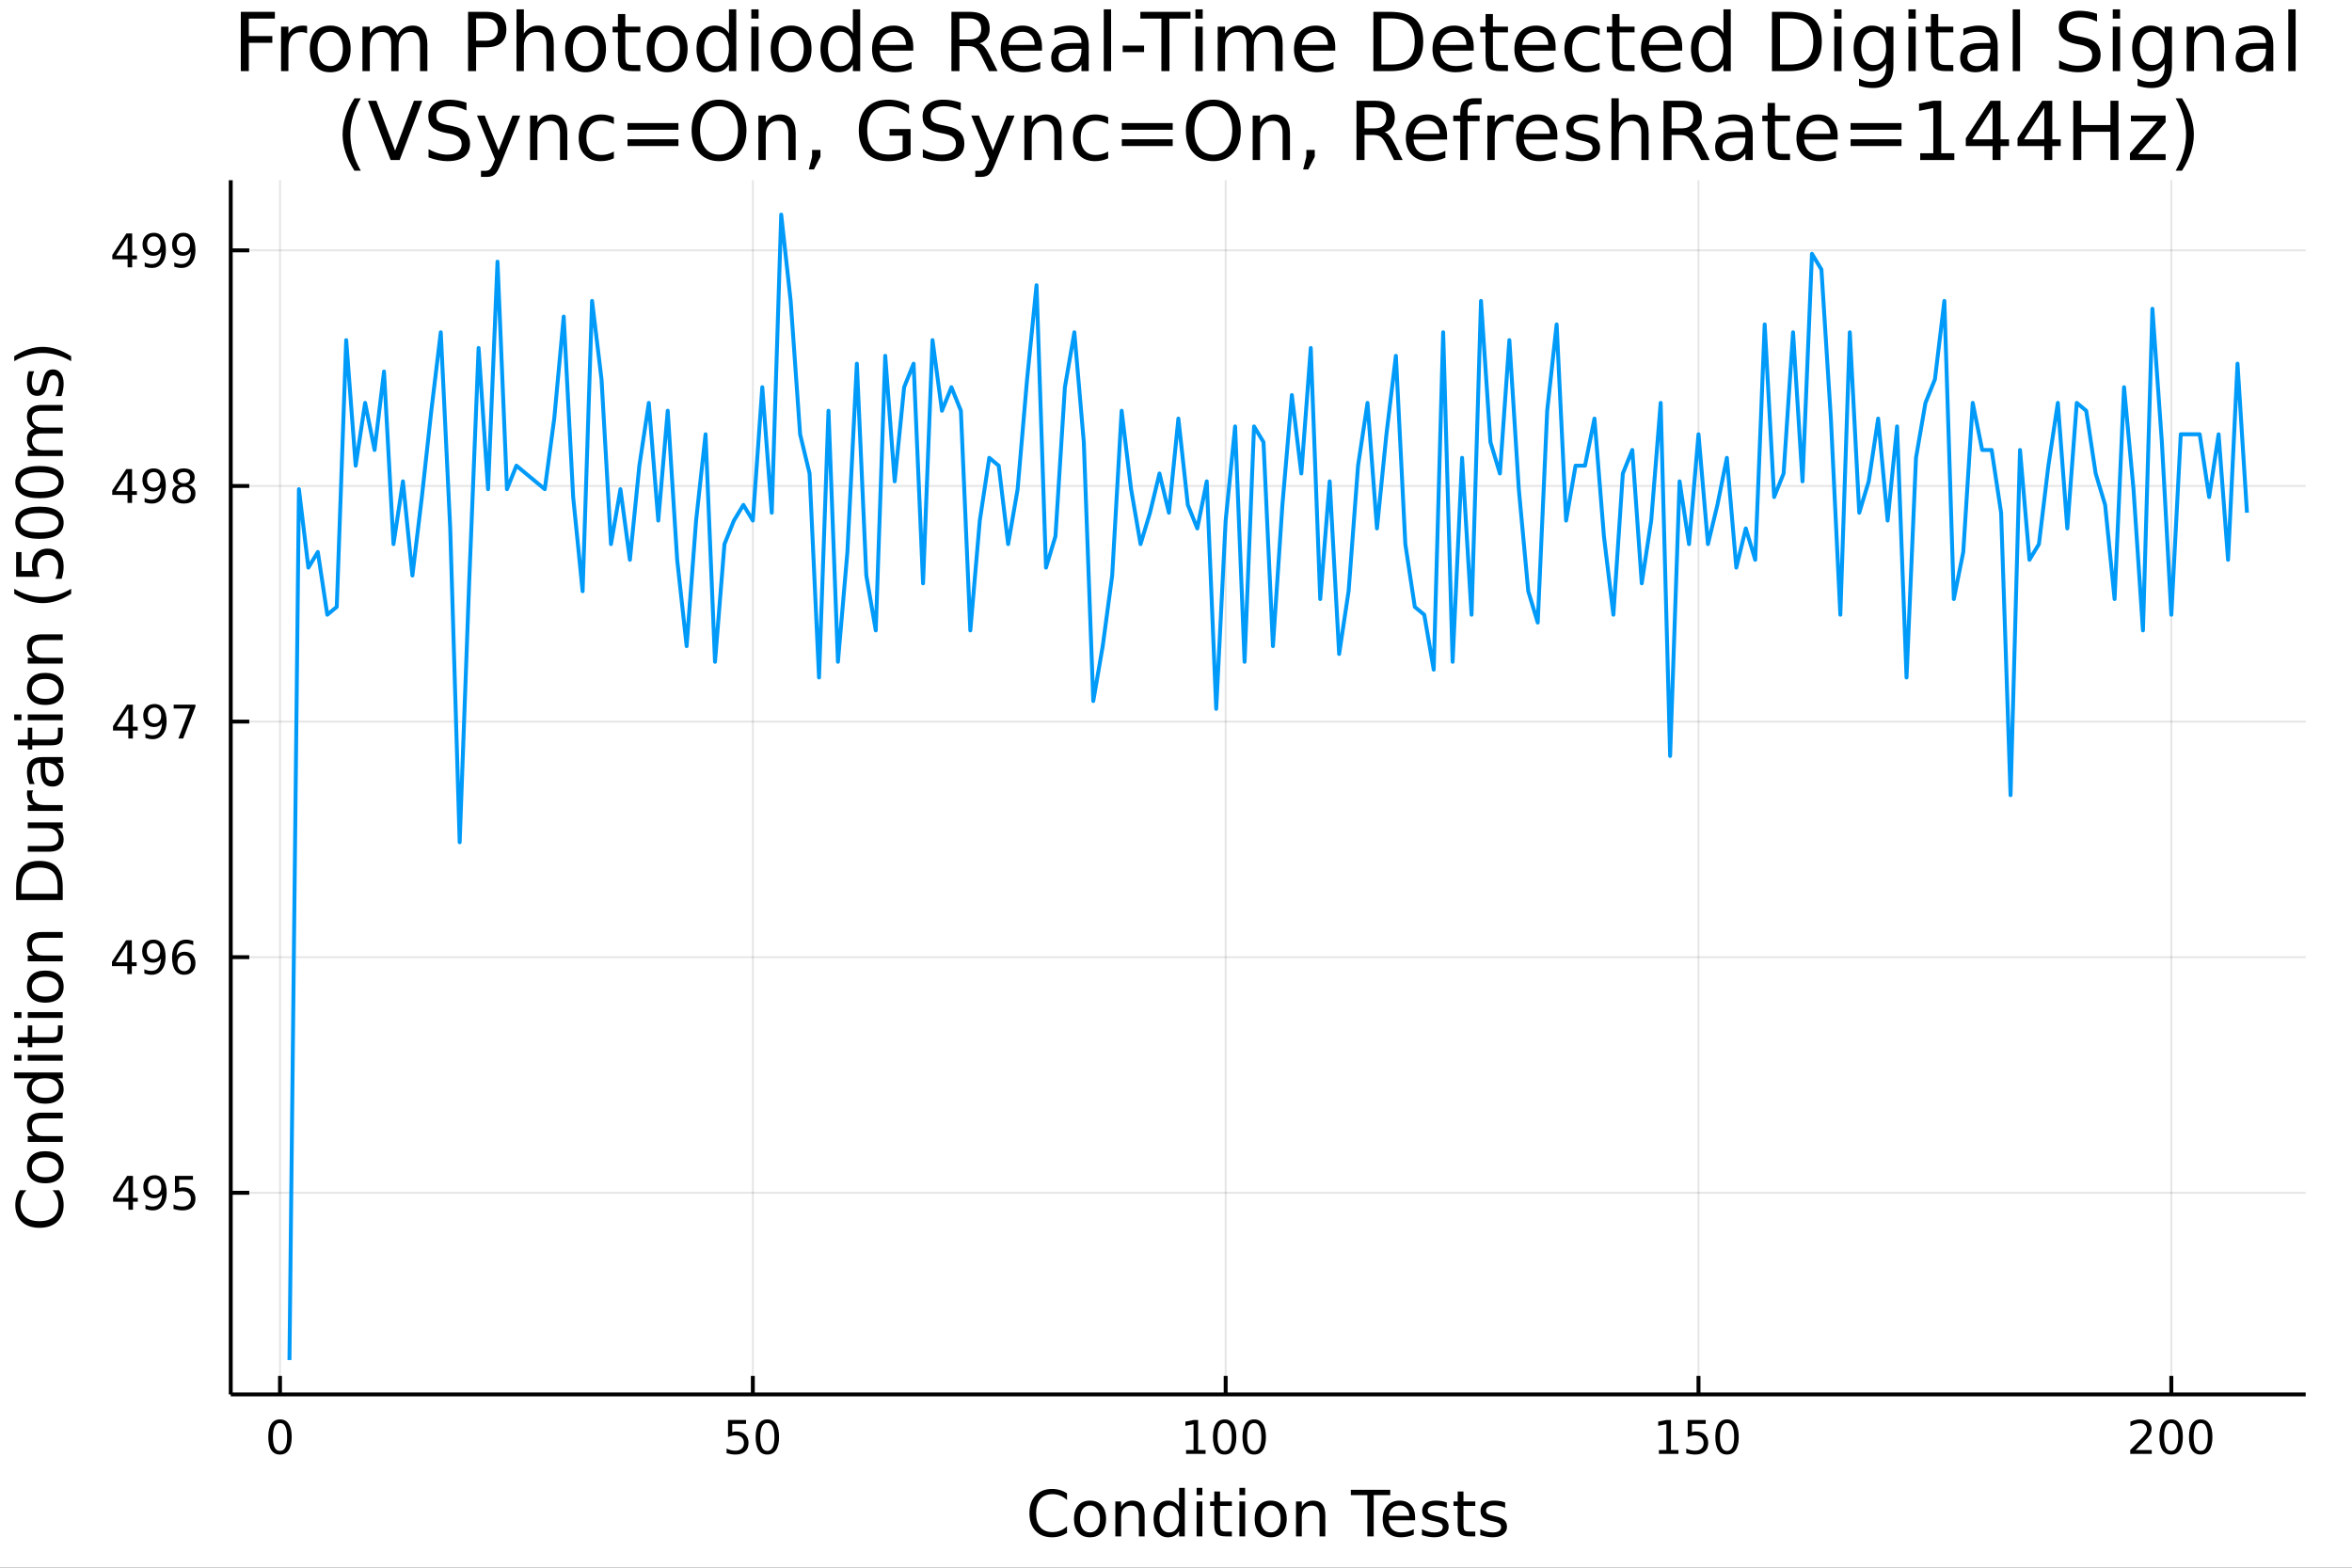 <?xml version="1.0" encoding="utf-8"?>
<svg xmlns="http://www.w3.org/2000/svg" xmlns:xlink="http://www.w3.org/1999/xlink" width="600" height="400" viewBox="0 0 2400 1600">
<rect x="0" y="0" width="2400" height="1600" fill="#333333" stroke="none"/>
<defs>
  <clipPath id="clip510">
    <rect x="0" y="0" width="2400" height="1600"/>
  </clipPath>
</defs>
<path clip-path="url(#clip510)" d="
M0 1600 L2400 1600 L2400 0 L0 0  Z
  " fill="#ffffff" fill-rule="evenodd" fill-opacity="1"/>
<defs>
  <clipPath id="clip511">
    <rect x="480" y="0" width="1681" height="1600"/>
  </clipPath>
</defs>
<path clip-path="url(#clip510)" d="
M235.445 1423.18 L2352.76 1423.18 L2352.76 183.952 L235.445 183.952  Z
  " fill="#ffffff" fill-rule="evenodd" fill-opacity="1"/>
<defs>
  <clipPath id="clip512">
    <rect x="235" y="183" width="2118" height="1240"/>
  </clipPath>
</defs>
<polyline clip-path="url(#clip512)" style="stroke:#000000; stroke-linecap:butt; stroke-linejoin:round; stroke-width:2; stroke-opacity:0.1; fill:none" points="
  285.719,1423.18 285.719,183.952 
  "/>
<polyline clip-path="url(#clip512)" style="stroke:#000000; stroke-linecap:butt; stroke-linejoin:round; stroke-width:2; stroke-opacity:0.1; fill:none" points="
  768.198,1423.18 768.198,183.952 
  "/>
<polyline clip-path="url(#clip512)" style="stroke:#000000; stroke-linecap:butt; stroke-linejoin:round; stroke-width:2; stroke-opacity:0.1; fill:none" points="
  1250.68,1423.18 1250.68,183.952 
  "/>
<polyline clip-path="url(#clip512)" style="stroke:#000000; stroke-linecap:butt; stroke-linejoin:round; stroke-width:2; stroke-opacity:0.1; fill:none" points="
  1733.16,1423.18 1733.16,183.952 
  "/>
<polyline clip-path="url(#clip512)" style="stroke:#000000; stroke-linecap:butt; stroke-linejoin:round; stroke-width:2; stroke-opacity:0.1; fill:none" points="
  2215.64,1423.18 2215.64,183.952 
  "/>
<polyline clip-path="url(#clip510)" style="stroke:#000000; stroke-linecap:butt; stroke-linejoin:round; stroke-width:4; stroke-opacity:1; fill:none" points="
  235.445,1423.18 2352.76,1423.18 
  "/>
<polyline clip-path="url(#clip510)" style="stroke:#000000; stroke-linecap:butt; stroke-linejoin:round; stroke-width:4; stroke-opacity:1; fill:none" points="
  285.719,1423.18 285.719,1404.28 
  "/>
<polyline clip-path="url(#clip510)" style="stroke:#000000; stroke-linecap:butt; stroke-linejoin:round; stroke-width:4; stroke-opacity:1; fill:none" points="
  768.198,1423.18 768.198,1404.28 
  "/>
<polyline clip-path="url(#clip510)" style="stroke:#000000; stroke-linecap:butt; stroke-linejoin:round; stroke-width:4; stroke-opacity:1; fill:none" points="
  1250.68,1423.18 1250.68,1404.28 
  "/>
<polyline clip-path="url(#clip510)" style="stroke:#000000; stroke-linecap:butt; stroke-linejoin:round; stroke-width:4; stroke-opacity:1; fill:none" points="
  1733.16,1423.18 1733.16,1404.28 
  "/>
<polyline clip-path="url(#clip510)" style="stroke:#000000; stroke-linecap:butt; stroke-linejoin:round; stroke-width:4; stroke-opacity:1; fill:none" points="
  2215.64,1423.18 2215.64,1404.28 
  "/>
<path clip-path="url(#clip510)" d="M285.719 1452.37 Q282.108 1452.37 280.279 1455.94 Q278.474 1459.48 278.474 1466.61 Q278.474 1473.71 280.279 1477.28 Q282.108 1480.82 285.719 1480.82 Q289.353 1480.82 291.159 1477.28 Q292.988 1473.71 292.988 1466.61 Q292.988 1459.48 291.159 1455.94 Q289.353 1452.37 285.719 1452.37 M285.719 1448.67 Q291.529 1448.67 294.585 1453.27 Q297.664 1457.86 297.664 1466.61 Q297.664 1475.33 294.585 1479.94 Q291.529 1484.52 285.719 1484.52 Q279.909 1484.52 276.83 1479.94 Q273.775 1475.33 273.775 1466.61 Q273.775 1457.86 276.83 1453.27 Q279.909 1448.67 285.719 1448.67 Z" fill="#000000" fill-rule="evenodd" fill-opacity="1" /><path clip-path="url(#clip510)" d="M742.897 1449.29 L761.254 1449.29 L761.254 1453.23 L747.18 1453.23 L747.18 1461.7 Q748.198 1461.35 749.217 1461.19 Q750.235 1461 751.254 1461 Q757.041 1461 760.421 1464.18 Q763.8 1467.35 763.8 1472.76 Q763.8 1478.34 760.328 1481.44 Q756.856 1484.52 750.536 1484.52 Q748.36 1484.52 746.092 1484.15 Q743.847 1483.78 741.439 1483.04 L741.439 1478.34 Q743.522 1479.48 745.745 1480.03 Q747.967 1480.59 750.444 1480.59 Q754.448 1480.59 756.786 1478.48 Q759.124 1476.38 759.124 1472.76 Q759.124 1469.15 756.786 1467.05 Q754.448 1464.94 750.444 1464.94 Q748.569 1464.94 746.694 1465.36 Q744.842 1465.77 742.897 1466.65 L742.897 1449.29 Z" fill="#000000" fill-rule="evenodd" fill-opacity="1" /><path clip-path="url(#clip510)" d="M783.013 1452.37 Q779.402 1452.37 777.573 1455.94 Q775.768 1459.48 775.768 1466.61 Q775.768 1473.71 777.573 1477.28 Q779.402 1480.82 783.013 1480.82 Q786.647 1480.82 788.453 1477.28 Q790.281 1473.71 790.281 1466.61 Q790.281 1459.48 788.453 1455.94 Q786.647 1452.37 783.013 1452.37 M783.013 1448.67 Q788.823 1448.67 791.879 1453.27 Q794.957 1457.86 794.957 1466.61 Q794.957 1475.33 791.879 1479.94 Q788.823 1484.52 783.013 1484.52 Q777.203 1484.52 774.124 1479.94 Q771.069 1475.33 771.069 1466.61 Q771.069 1457.86 774.124 1453.27 Q777.203 1448.67 783.013 1448.67 Z" fill="#000000" fill-rule="evenodd" fill-opacity="1" /><path clip-path="url(#clip510)" d="M1210.28 1479.92 L1217.92 1479.92 L1217.92 1453.55 L1209.61 1455.22 L1209.61 1450.96 L1217.88 1449.29 L1222.55 1449.29 L1222.55 1479.92 L1230.19 1479.92 L1230.19 1483.85 L1210.28 1483.85 L1210.28 1479.92 Z" fill="#000000" fill-rule="evenodd" fill-opacity="1" /><path clip-path="url(#clip510)" d="M1249.64 1452.37 Q1246.02 1452.37 1244.2 1455.94 Q1242.39 1459.48 1242.39 1466.61 Q1242.39 1473.71 1244.2 1477.28 Q1246.02 1480.82 1249.64 1480.82 Q1253.27 1480.82 1255.08 1477.28 Q1256.9 1473.71 1256.9 1466.61 Q1256.9 1459.48 1255.08 1455.94 Q1253.27 1452.37 1249.64 1452.37 M1249.64 1448.67 Q1255.45 1448.67 1258.5 1453.27 Q1261.58 1457.86 1261.58 1466.61 Q1261.58 1475.33 1258.5 1479.94 Q1255.45 1484.52 1249.64 1484.52 Q1243.83 1484.52 1240.75 1479.94 Q1237.69 1475.33 1237.69 1466.61 Q1237.69 1457.86 1240.75 1453.27 Q1243.83 1448.67 1249.64 1448.67 Z" fill="#000000" fill-rule="evenodd" fill-opacity="1" /><path clip-path="url(#clip510)" d="M1279.8 1452.37 Q1276.19 1452.37 1274.36 1455.94 Q1272.55 1459.48 1272.55 1466.61 Q1272.55 1473.71 1274.36 1477.28 Q1276.19 1480.82 1279.8 1480.82 Q1283.43 1480.82 1285.24 1477.28 Q1287.07 1473.71 1287.07 1466.61 Q1287.07 1459.48 1285.24 1455.94 Q1283.43 1452.37 1279.8 1452.37 M1279.8 1448.67 Q1285.61 1448.67 1288.66 1453.27 Q1291.74 1457.86 1291.74 1466.61 Q1291.74 1475.33 1288.66 1479.94 Q1285.61 1484.52 1279.8 1484.52 Q1273.99 1484.52 1270.91 1479.94 Q1267.85 1475.33 1267.85 1466.61 Q1267.85 1457.86 1270.91 1453.27 Q1273.99 1448.67 1279.8 1448.67 Z" fill="#000000" fill-rule="evenodd" fill-opacity="1" /><path clip-path="url(#clip510)" d="M1692.76 1479.92 L1700.4 1479.92 L1700.4 1453.55 L1692.09 1455.22 L1692.09 1450.96 L1700.36 1449.29 L1705.03 1449.29 L1705.03 1479.92 L1712.67 1479.92 L1712.67 1483.85 L1692.76 1483.85 L1692.76 1479.92 Z" fill="#000000" fill-rule="evenodd" fill-opacity="1" /><path clip-path="url(#clip510)" d="M1722.16 1449.29 L1740.52 1449.29 L1740.52 1453.23 L1726.44 1453.23 L1726.44 1461.7 Q1727.46 1461.35 1728.48 1461.19 Q1729.5 1461 1730.52 1461 Q1736.3 1461 1739.68 1464.18 Q1743.06 1467.35 1743.06 1472.76 Q1743.06 1478.34 1739.59 1481.44 Q1736.12 1484.52 1729.8 1484.52 Q1727.62 1484.52 1725.36 1484.15 Q1723.11 1483.78 1720.7 1483.04 L1720.7 1478.34 Q1722.79 1479.48 1725.01 1480.03 Q1727.23 1480.59 1729.71 1480.59 Q1733.71 1480.59 1736.05 1478.48 Q1738.39 1476.38 1738.39 1472.76 Q1738.39 1469.15 1736.05 1467.05 Q1733.71 1464.94 1729.71 1464.94 Q1727.83 1464.94 1725.96 1465.36 Q1724.11 1465.77 1722.16 1466.65 L1722.16 1449.29 Z" fill="#000000" fill-rule="evenodd" fill-opacity="1" /><path clip-path="url(#clip510)" d="M1762.28 1452.37 Q1758.67 1452.37 1756.84 1455.94 Q1755.03 1459.48 1755.03 1466.61 Q1755.03 1473.71 1756.84 1477.28 Q1758.67 1480.82 1762.28 1480.82 Q1765.91 1480.82 1767.72 1477.28 Q1769.55 1473.71 1769.55 1466.61 Q1769.55 1459.48 1767.72 1455.94 Q1765.91 1452.37 1762.28 1452.37 M1762.28 1448.67 Q1768.09 1448.67 1771.14 1453.27 Q1774.22 1457.86 1774.22 1466.61 Q1774.22 1475.33 1771.14 1479.94 Q1768.09 1484.52 1762.28 1484.52 Q1756.47 1484.52 1753.39 1479.94 Q1750.33 1475.33 1750.33 1466.61 Q1750.33 1457.86 1753.39 1453.27 Q1756.47 1448.67 1762.28 1448.67 Z" fill="#000000" fill-rule="evenodd" fill-opacity="1" /><path clip-path="url(#clip510)" d="M2179.33 1479.92 L2195.65 1479.92 L2195.65 1483.85 L2173.7 1483.85 L2173.7 1479.92 Q2176.36 1477.16 2180.95 1472.53 Q2185.55 1467.88 2186.74 1466.54 Q2188.98 1464.01 2189.86 1462.28 Q2190.76 1460.52 2190.76 1458.83 Q2190.76 1456.07 2188.82 1454.34 Q2186.9 1452.6 2183.8 1452.6 Q2181.6 1452.6 2179.14 1453.37 Q2176.71 1454.13 2173.93 1455.68 L2173.93 1450.96 Q2176.76 1449.82 2179.21 1449.25 Q2181.67 1448.67 2183.7 1448.67 Q2189.07 1448.67 2192.27 1451.35 Q2195.46 1454.04 2195.46 1458.53 Q2195.46 1460.66 2194.65 1462.58 Q2193.86 1464.48 2191.76 1467.07 Q2191.18 1467.74 2188.08 1470.96 Q2184.98 1474.15 2179.33 1479.92 Z" fill="#000000" fill-rule="evenodd" fill-opacity="1" /><path clip-path="url(#clip510)" d="M2215.46 1452.37 Q2211.85 1452.37 2210.02 1455.94 Q2208.22 1459.48 2208.22 1466.61 Q2208.22 1473.71 2210.02 1477.28 Q2211.85 1480.82 2215.46 1480.82 Q2219.1 1480.82 2220.9 1477.28 Q2222.73 1473.71 2222.73 1466.61 Q2222.73 1459.48 2220.9 1455.94 Q2219.1 1452.37 2215.46 1452.37 M2215.46 1448.67 Q2221.27 1448.67 2224.33 1453.27 Q2227.41 1457.86 2227.41 1466.61 Q2227.41 1475.33 2224.33 1479.94 Q2221.27 1484.52 2215.46 1484.52 Q2209.65 1484.52 2206.57 1479.94 Q2203.52 1475.33 2203.52 1466.61 Q2203.52 1457.86 2206.57 1453.27 Q2209.65 1448.67 2215.46 1448.67 Z" fill="#000000" fill-rule="evenodd" fill-opacity="1" /><path clip-path="url(#clip510)" d="M2245.62 1452.37 Q2242.01 1452.37 2240.18 1455.94 Q2238.38 1459.48 2238.38 1466.61 Q2238.38 1473.71 2240.18 1477.28 Q2242.01 1480.82 2245.62 1480.82 Q2249.26 1480.82 2251.06 1477.28 Q2252.89 1473.71 2252.89 1466.61 Q2252.89 1459.48 2251.06 1455.94 Q2249.26 1452.37 2245.62 1452.37 M2245.62 1448.67 Q2251.43 1448.67 2254.49 1453.27 Q2257.57 1457.86 2257.57 1466.61 Q2257.57 1475.33 2254.49 1479.94 Q2251.43 1484.52 2245.62 1484.52 Q2239.81 1484.52 2236.73 1479.94 Q2233.68 1475.33 2233.68 1466.61 Q2233.68 1457.86 2236.73 1453.27 Q2239.81 1448.67 2245.62 1448.67 Z" fill="#000000" fill-rule="evenodd" fill-opacity="1" /><path clip-path="url(#clip510)" d="M1088.79 1524.18 L1088.79 1530.96 Q1085.54 1527.94 1081.85 1526.44 Q1078.19 1524.95 1074.05 1524.95 Q1065.91 1524.95 1061.58 1529.95 Q1057.25 1534.91 1057.25 1544.33 Q1057.25 1553.72 1061.58 1558.72 Q1065.91 1563.68 1074.05 1563.68 Q1078.19 1563.68 1081.85 1562.19 Q1085.54 1560.69 1088.79 1557.67 L1088.79 1564.38 Q1085.42 1566.68 1081.63 1567.82 Q1077.87 1568.97 1073.67 1568.97 Q1062.88 1568.97 1056.68 1562.38 Q1050.47 1555.76 1050.47 1544.33 Q1050.47 1532.87 1056.68 1526.28 Q1062.88 1519.66 1073.67 1519.66 Q1077.94 1519.66 1081.69 1520.81 Q1085.48 1521.92 1088.79 1524.18 Z" fill="#000000" fill-rule="evenodd" fill-opacity="1" /><path clip-path="url(#clip510)" d="M1112.28 1536.5 Q1107.57 1536.5 1104.83 1540.19 Q1102.09 1543.85 1102.09 1550.25 Q1102.09 1556.65 1104.8 1560.34 Q1107.54 1564 1112.28 1564 Q1116.96 1564 1119.7 1560.31 Q1122.43 1556.62 1122.43 1550.25 Q1122.43 1543.92 1119.7 1540.23 Q1116.96 1536.5 1112.28 1536.5 M1112.28 1531.54 Q1119.92 1531.54 1124.28 1536.5 Q1128.64 1541.47 1128.64 1550.25 Q1128.64 1559 1124.28 1564 Q1119.92 1568.97 1112.28 1568.97 Q1104.61 1568.97 1100.25 1564 Q1095.92 1559 1095.92 1550.25 Q1095.92 1541.47 1100.25 1536.5 Q1104.61 1531.54 1112.28 1531.54 Z" fill="#000000" fill-rule="evenodd" fill-opacity="1" /><path clip-path="url(#clip510)" d="M1167.98 1546.53 L1167.98 1568.04 L1162.12 1568.04 L1162.12 1546.72 Q1162.12 1541.66 1160.15 1539.14 Q1158.18 1536.63 1154.23 1536.63 Q1149.49 1536.63 1146.75 1539.65 Q1144.01 1542.68 1144.01 1547.9 L1144.01 1568.04 L1138.12 1568.04 L1138.12 1532.4 L1144.01 1532.4 L1144.01 1537.93 Q1146.11 1534.72 1148.95 1533.13 Q1151.81 1531.54 1155.53 1531.54 Q1161.68 1531.54 1164.83 1535.36 Q1167.98 1539.14 1167.98 1546.53 Z" fill="#000000" fill-rule="evenodd" fill-opacity="1" /><path clip-path="url(#clip510)" d="M1203.12 1537.81 L1203.12 1518.52 L1208.97 1518.52 L1208.97 1568.04 L1203.12 1568.04 L1203.12 1562.7 Q1201.27 1565.88 1198.44 1567.44 Q1195.64 1568.97 1191.69 1568.97 Q1185.23 1568.97 1181.16 1563.81 Q1177.11 1558.65 1177.11 1550.25 Q1177.11 1541.85 1181.16 1536.69 Q1185.23 1531.54 1191.69 1531.54 Q1195.64 1531.54 1198.44 1533.1 Q1201.27 1534.62 1203.12 1537.81 M1183.16 1550.25 Q1183.16 1556.71 1185.8 1560.4 Q1188.48 1564.07 1193.12 1564.07 Q1197.77 1564.07 1200.44 1560.4 Q1203.12 1556.71 1203.12 1550.25 Q1203.12 1543.79 1200.44 1540.13 Q1197.77 1536.44 1193.12 1536.44 Q1188.48 1536.44 1185.8 1540.13 Q1183.16 1543.79 1183.16 1550.25 Z" fill="#000000" fill-rule="evenodd" fill-opacity="1" /><path clip-path="url(#clip510)" d="M1221.04 1532.4 L1226.89 1532.4 L1226.89 1568.04 L1221.04 1568.04 L1221.04 1532.4 M1221.04 1518.52 L1226.89 1518.52 L1226.89 1525.93 L1221.04 1525.93 L1221.04 1518.52 Z" fill="#000000" fill-rule="evenodd" fill-opacity="1" /><path clip-path="url(#clip510)" d="M1244.94 1522.27 L1244.94 1532.4 L1257 1532.4 L1257 1536.95 L1244.94 1536.95 L1244.94 1556.3 Q1244.94 1560.66 1246.12 1561.9 Q1247.33 1563.14 1250.99 1563.14 L1257 1563.14 L1257 1568.04 L1250.99 1568.04 Q1244.21 1568.04 1241.63 1565.53 Q1239.05 1562.98 1239.05 1556.3 L1239.05 1536.95 L1234.76 1536.95 L1234.76 1532.4 L1239.05 1532.4 L1239.05 1522.27 L1244.94 1522.27 Z" fill="#000000" fill-rule="evenodd" fill-opacity="1" /><path clip-path="url(#clip510)" d="M1264.71 1532.4 L1270.56 1532.4 L1270.56 1568.04 L1264.71 1568.04 L1264.71 1532.4 M1264.71 1518.52 L1270.56 1518.52 L1270.56 1525.93 L1264.71 1525.93 L1264.71 1518.52 Z" fill="#000000" fill-rule="evenodd" fill-opacity="1" /><path clip-path="url(#clip510)" d="M1296.63 1536.5 Q1291.92 1536.5 1289.18 1540.19 Q1286.45 1543.85 1286.45 1550.25 Q1286.45 1556.65 1289.15 1560.34 Q1291.89 1564 1296.63 1564 Q1301.31 1564 1304.05 1560.31 Q1306.78 1556.62 1306.78 1550.25 Q1306.78 1543.92 1304.05 1540.23 Q1301.31 1536.5 1296.63 1536.5 M1296.63 1531.54 Q1304.27 1531.54 1308.63 1536.5 Q1312.99 1541.47 1312.99 1550.25 Q1312.99 1559 1308.63 1564 Q1304.27 1568.97 1296.63 1568.97 Q1288.96 1568.97 1284.6 1564 Q1280.27 1559 1280.27 1550.25 Q1280.27 1541.47 1284.6 1536.5 Q1288.96 1531.54 1296.63 1531.54 Z" fill="#000000" fill-rule="evenodd" fill-opacity="1" /><path clip-path="url(#clip510)" d="M1352.33 1546.53 L1352.33 1568.04 L1346.47 1568.04 L1346.47 1546.72 Q1346.47 1541.66 1344.5 1539.14 Q1342.53 1536.63 1338.58 1536.63 Q1333.84 1536.63 1331.1 1539.65 Q1328.36 1542.68 1328.36 1547.9 L1328.36 1568.04 L1322.48 1568.04 L1322.48 1532.4 L1328.36 1532.4 L1328.36 1537.93 Q1330.46 1534.72 1333.3 1533.13 Q1336.16 1531.54 1339.89 1531.54 Q1346.03 1531.54 1349.18 1535.36 Q1352.33 1539.14 1352.33 1546.53 Z" fill="#000000" fill-rule="evenodd" fill-opacity="1" /><path clip-path="url(#clip510)" d="M1378.4 1520.52 L1418.6 1520.52 L1418.6 1525.93 L1401.73 1525.93 L1401.73 1568.04 L1395.27 1568.04 L1395.27 1525.93 L1378.4 1525.93 L1378.4 1520.52 Z" fill="#000000" fill-rule="evenodd" fill-opacity="1" /><path clip-path="url(#clip510)" d="M1443.97 1548.76 L1443.97 1551.62 L1417.04 1551.62 Q1417.42 1557.67 1420.67 1560.85 Q1423.94 1564 1429.77 1564 Q1433.14 1564 1436.29 1563.17 Q1439.48 1562.35 1442.6 1560.69 L1442.6 1566.23 Q1439.45 1567.57 1436.14 1568.27 Q1432.83 1568.97 1429.42 1568.97 Q1420.89 1568.97 1415.89 1564 Q1410.93 1559.04 1410.93 1550.57 Q1410.93 1541.82 1415.64 1536.69 Q1420.38 1531.54 1428.4 1531.54 Q1435.59 1531.54 1439.76 1536.18 Q1443.97 1540.8 1443.97 1548.76 M1438.11 1547.04 Q1438.04 1542.23 1435.4 1539.37 Q1432.79 1536.5 1428.46 1536.5 Q1423.56 1536.5 1420.6 1539.27 Q1417.67 1542.04 1417.23 1547.07 L1438.11 1547.04 Z" fill="#000000" fill-rule="evenodd" fill-opacity="1" /><path clip-path="url(#clip510)" d="M1476.3 1533.45 L1476.3 1538.98 Q1473.82 1537.71 1471.15 1537.07 Q1468.47 1536.44 1465.61 1536.44 Q1461.25 1536.44 1459.05 1537.77 Q1456.89 1539.11 1456.89 1541.79 Q1456.89 1543.82 1458.45 1545 Q1460.01 1546.15 1464.72 1547.2 L1466.72 1547.64 Q1472.96 1548.98 1475.57 1551.43 Q1478.21 1553.85 1478.21 1558.21 Q1478.21 1563.17 1474.27 1566.07 Q1470.35 1568.97 1463.48 1568.97 Q1460.61 1568.97 1457.49 1568.39 Q1454.4 1567.85 1450.97 1566.74 L1450.97 1560.69 Q1454.21 1562.38 1457.36 1563.24 Q1460.52 1564.07 1463.6 1564.07 Q1467.74 1564.07 1469.97 1562.66 Q1472.2 1561.23 1472.2 1558.65 Q1472.2 1556.27 1470.57 1554.99 Q1468.98 1553.72 1463.54 1552.54 L1461.5 1552.07 Q1456.06 1550.92 1453.64 1548.56 Q1451.22 1546.18 1451.22 1542.04 Q1451.22 1537.01 1454.79 1534.27 Q1458.35 1531.54 1464.91 1531.54 Q1468.15 1531.54 1471.02 1532.01 Q1473.88 1532.49 1476.3 1533.45 Z" fill="#000000" fill-rule="evenodd" fill-opacity="1" /><path clip-path="url(#clip510)" d="M1493.33 1522.27 L1493.33 1532.4 L1505.39 1532.4 L1505.39 1536.95 L1493.33 1536.95 L1493.33 1556.3 Q1493.33 1560.66 1494.51 1561.9 Q1495.72 1563.14 1499.38 1563.14 L1505.39 1563.14 L1505.39 1568.04 L1499.38 1568.04 Q1492.6 1568.04 1490.02 1565.53 Q1487.44 1562.98 1487.44 1556.3 L1487.44 1536.95 L1483.15 1536.95 L1483.15 1532.4 L1487.44 1532.4 L1487.44 1522.27 L1493.33 1522.27 Z" fill="#000000" fill-rule="evenodd" fill-opacity="1" /><path clip-path="url(#clip510)" d="M1535.82 1533.45 L1535.82 1538.98 Q1533.34 1537.71 1530.67 1537.07 Q1527.99 1536.44 1525.13 1536.44 Q1520.77 1536.44 1518.57 1537.77 Q1516.41 1539.11 1516.41 1541.79 Q1516.41 1543.82 1517.97 1545 Q1519.53 1546.15 1524.24 1547.2 L1526.24 1547.64 Q1532.48 1548.98 1535.09 1551.43 Q1537.73 1553.85 1537.73 1558.21 Q1537.73 1563.17 1533.79 1566.07 Q1529.87 1568.97 1523 1568.97 Q1520.13 1568.97 1517.01 1568.39 Q1513.92 1567.85 1510.49 1566.74 L1510.49 1560.69 Q1513.73 1562.38 1516.88 1563.24 Q1520.04 1564.07 1523.12 1564.07 Q1527.26 1564.07 1529.49 1562.66 Q1531.72 1561.23 1531.72 1558.65 Q1531.72 1556.27 1530.09 1554.99 Q1528.5 1553.72 1523.06 1552.54 L1521.02 1552.07 Q1515.58 1550.92 1513.16 1548.56 Q1510.74 1546.18 1510.74 1542.04 Q1510.74 1537.01 1514.31 1534.27 Q1517.87 1531.54 1524.43 1531.54 Q1527.67 1531.54 1530.54 1532.01 Q1533.4 1532.49 1535.82 1533.45 Z" fill="#000000" fill-rule="evenodd" fill-opacity="1" /><polyline clip-path="url(#clip512)" style="stroke:#000000; stroke-linecap:butt; stroke-linejoin:round; stroke-width:2; stroke-opacity:0.1; fill:none" points="
  235.445,1217.38 2352.76,1217.38 
  "/>
<polyline clip-path="url(#clip512)" style="stroke:#000000; stroke-linecap:butt; stroke-linejoin:round; stroke-width:2; stroke-opacity:0.1; fill:none" points="
  235.445,976.914 2352.76,976.914 
  "/>
<polyline clip-path="url(#clip512)" style="stroke:#000000; stroke-linecap:butt; stroke-linejoin:round; stroke-width:2; stroke-opacity:0.1; fill:none" points="
  235.445,736.451 2352.76,736.451 
  "/>
<polyline clip-path="url(#clip512)" style="stroke:#000000; stroke-linecap:butt; stroke-linejoin:round; stroke-width:2; stroke-opacity:0.1; fill:none" points="
  235.445,495.987 2352.76,495.987 
  "/>
<polyline clip-path="url(#clip512)" style="stroke:#000000; stroke-linecap:butt; stroke-linejoin:round; stroke-width:2; stroke-opacity:0.1; fill:none" points="
  235.445,255.524 2352.76,255.524 
  "/>
<polyline clip-path="url(#clip510)" style="stroke:#000000; stroke-linecap:butt; stroke-linejoin:round; stroke-width:4; stroke-opacity:1; fill:none" points="
  235.445,1423.18 235.445,183.952 
  "/>
<polyline clip-path="url(#clip510)" style="stroke:#000000; stroke-linecap:butt; stroke-linejoin:round; stroke-width:4; stroke-opacity:1; fill:none" points="
  235.445,1217.38 254.343,1217.38 
  "/>
<polyline clip-path="url(#clip510)" style="stroke:#000000; stroke-linecap:butt; stroke-linejoin:round; stroke-width:4; stroke-opacity:1; fill:none" points="
  235.445,976.914 254.343,976.914 
  "/>
<polyline clip-path="url(#clip510)" style="stroke:#000000; stroke-linecap:butt; stroke-linejoin:round; stroke-width:4; stroke-opacity:1; fill:none" points="
  235.445,736.451 254.343,736.451 
  "/>
<polyline clip-path="url(#clip510)" style="stroke:#000000; stroke-linecap:butt; stroke-linejoin:round; stroke-width:4; stroke-opacity:1; fill:none" points="
  235.445,495.987 254.343,495.987 
  "/>
<polyline clip-path="url(#clip510)" style="stroke:#000000; stroke-linecap:butt; stroke-linejoin:round; stroke-width:4; stroke-opacity:1; fill:none" points="
  235.445,255.524 254.343,255.524 
  "/>
<path clip-path="url(#clip510)" d="M131.019 1204.17 L119.214 1222.62 L131.019 1222.62 L131.019 1204.17 M129.792 1200.1 L135.672 1200.1 L135.672 1222.62 L140.603 1222.62 L140.603 1226.51 L135.672 1226.51 L135.672 1234.66 L131.019 1234.66 L131.019 1226.51 L115.418 1226.51 L115.418 1222 L129.792 1200.1 Z" fill="#000000" fill-rule="evenodd" fill-opacity="1" /><path clip-path="url(#clip510)" d="M148.473 1233.94 L148.473 1229.68 Q150.232 1230.51 152.038 1230.95 Q153.843 1231.39 155.579 1231.39 Q160.209 1231.39 162.64 1228.29 Q165.093 1225.17 165.44 1218.82 Q164.098 1220.82 162.038 1221.88 Q159.978 1222.94 157.478 1222.94 Q152.292 1222.94 149.26 1219.82 Q146.251 1216.67 146.251 1211.23 Q146.251 1205.91 149.399 1202.69 Q152.547 1199.47 157.778 1199.47 Q163.774 1199.47 166.922 1204.08 Q170.093 1208.66 170.093 1217.41 Q170.093 1225.58 166.204 1230.47 Q162.339 1235.33 155.788 1235.33 Q154.028 1235.33 152.223 1234.98 Q150.417 1234.63 148.473 1233.94 M157.778 1219.29 Q160.927 1219.29 162.755 1217.13 Q164.607 1214.98 164.607 1211.23 Q164.607 1207.51 162.755 1205.35 Q160.927 1203.18 157.778 1203.18 Q154.63 1203.18 152.778 1205.35 Q150.95 1207.51 150.95 1211.23 Q150.95 1214.98 152.778 1217.13 Q154.63 1219.29 157.778 1219.29 Z" fill="#000000" fill-rule="evenodd" fill-opacity="1" /><path clip-path="url(#clip510)" d="M178.542 1200.1 L196.899 1200.1 L196.899 1204.03 L182.825 1204.03 L182.825 1212.51 Q183.843 1212.16 184.862 1212 Q185.88 1211.81 186.899 1211.81 Q192.686 1211.81 196.065 1214.98 Q199.445 1218.15 199.445 1223.57 Q199.445 1229.15 195.973 1232.25 Q192.5 1235.33 186.181 1235.33 Q184.005 1235.33 181.737 1234.96 Q179.491 1234.59 177.084 1233.85 L177.084 1229.15 Q179.167 1230.28 181.389 1230.84 Q183.612 1231.39 186.088 1231.39 Q190.093 1231.39 192.431 1229.29 Q194.769 1227.18 194.769 1223.57 Q194.769 1219.96 192.431 1217.85 Q190.093 1215.75 186.088 1215.75 Q184.213 1215.75 182.338 1216.16 Q180.487 1216.58 178.542 1217.46 L178.542 1200.1 Z" fill="#000000" fill-rule="evenodd" fill-opacity="1" /><path clip-path="url(#clip510)" d="M129.862 963.708 L118.056 982.157 L129.862 982.157 L129.862 963.708 M128.635 959.634 L134.515 959.634 L134.515 982.157 L139.445 982.157 L139.445 986.046 L134.515 986.046 L134.515 994.194 L129.862 994.194 L129.862 986.046 L114.26 986.046 L114.26 981.532 L128.635 959.634 Z" fill="#000000" fill-rule="evenodd" fill-opacity="1" /><path clip-path="url(#clip510)" d="M147.316 993.477 L147.316 989.217 Q149.075 990.051 150.88 990.491 Q152.686 990.93 154.422 990.93 Q159.052 990.93 161.482 987.828 Q163.936 984.704 164.283 978.361 Q162.94 980.352 160.88 981.416 Q158.82 982.481 156.32 982.481 Q151.135 982.481 148.103 979.356 Q145.093 976.208 145.093 970.768 Q145.093 965.444 148.241 962.227 Q151.39 959.009 156.621 959.009 Q162.616 959.009 165.765 963.616 Q168.936 968.199 168.936 976.949 Q168.936 985.12 165.047 990.004 Q161.181 994.865 154.63 994.865 Q152.871 994.865 151.066 994.518 Q149.26 994.171 147.316 993.477 M156.621 978.824 Q159.769 978.824 161.598 976.671 Q163.45 974.518 163.45 970.768 Q163.45 967.042 161.598 964.889 Q159.769 962.713 156.621 962.713 Q153.473 962.713 151.621 964.889 Q149.792 967.042 149.792 970.768 Q149.792 974.518 151.621 976.671 Q153.473 978.824 156.621 978.824 Z" fill="#000000" fill-rule="evenodd" fill-opacity="1" /><path clip-path="url(#clip510)" d="M187.917 975.051 Q184.769 975.051 182.917 977.204 Q181.089 979.356 181.089 983.106 Q181.089 986.833 182.917 989.009 Q184.769 991.162 187.917 991.162 Q191.065 991.162 192.894 989.009 Q194.746 986.833 194.746 983.106 Q194.746 979.356 192.894 977.204 Q191.065 975.051 187.917 975.051 M197.2 960.398 L197.2 964.657 Q195.44 963.824 193.635 963.384 Q191.852 962.944 190.093 962.944 Q185.463 962.944 183.01 966.069 Q180.579 969.194 180.232 975.514 Q181.598 973.5 183.658 972.435 Q185.718 971.347 188.195 971.347 Q193.403 971.347 196.412 974.518 Q199.445 977.667 199.445 983.106 Q199.445 988.43 196.297 991.648 Q193.149 994.865 187.917 994.865 Q181.922 994.865 178.751 990.282 Q175.579 985.676 175.579 976.949 Q175.579 968.755 179.468 963.893 Q183.357 959.009 189.908 959.009 Q191.667 959.009 193.45 959.356 Q195.255 959.704 197.2 960.398 Z" fill="#000000" fill-rule="evenodd" fill-opacity="1" /><path clip-path="url(#clip510)" d="M130.927 723.245 L119.121 741.694 L130.927 741.694 L130.927 723.245 M129.7 719.171 L135.579 719.171 L135.579 741.694 L140.51 741.694 L140.51 745.583 L135.579 745.583 L135.579 753.731 L130.927 753.731 L130.927 745.583 L115.325 745.583 L115.325 741.069 L129.7 719.171 Z" fill="#000000" fill-rule="evenodd" fill-opacity="1" /><path clip-path="url(#clip510)" d="M148.38 753.013 L148.38 748.754 Q150.14 749.587 151.945 750.027 Q153.751 750.467 155.487 750.467 Q160.116 750.467 162.547 747.365 Q165.001 744.24 165.348 737.897 Q164.005 739.888 161.945 740.953 Q159.885 742.018 157.385 742.018 Q152.2 742.018 149.167 738.893 Q146.158 735.745 146.158 730.305 Q146.158 724.981 149.306 721.763 Q152.454 718.546 157.686 718.546 Q163.681 718.546 166.829 723.152 Q170.001 727.735 170.001 736.485 Q170.001 744.657 166.112 749.541 Q162.246 754.402 155.695 754.402 Q153.936 754.402 152.13 754.055 Q150.325 753.707 148.38 753.013 M157.686 738.36 Q160.834 738.36 162.663 736.208 Q164.515 734.055 164.515 730.305 Q164.515 726.578 162.663 724.425 Q160.834 722.249 157.686 722.249 Q154.538 722.249 152.686 724.425 Q150.857 726.578 150.857 730.305 Q150.857 734.055 152.686 736.208 Q154.538 738.36 157.686 738.36 Z" fill="#000000" fill-rule="evenodd" fill-opacity="1" /><path clip-path="url(#clip510)" d="M177.223 719.171 L199.445 719.171 L199.445 721.161 L186.899 753.731 L182.014 753.731 L193.82 723.106 L177.223 723.106 L177.223 719.171 Z" fill="#000000" fill-rule="evenodd" fill-opacity="1" /><path clip-path="url(#clip510)" d="M130.117 482.781 L118.311 501.23 L130.117 501.23 L130.117 482.781 M128.89 478.707 L134.769 478.707 L134.769 501.23 L139.7 501.23 L139.7 505.119 L134.769 505.119 L134.769 513.267 L130.117 513.267 L130.117 505.119 L114.515 505.119 L114.515 500.605 L128.89 478.707 Z" fill="#000000" fill-rule="evenodd" fill-opacity="1" /><path clip-path="url(#clip510)" d="M147.57 512.549 L147.57 508.29 Q149.329 509.124 151.135 509.563 Q152.941 510.003 154.677 510.003 Q159.306 510.003 161.737 506.901 Q164.19 503.776 164.538 497.434 Q163.195 499.425 161.135 500.489 Q159.075 501.554 156.575 501.554 Q151.39 501.554 148.357 498.429 Q145.348 495.281 145.348 489.841 Q145.348 484.517 148.496 481.3 Q151.644 478.082 156.876 478.082 Q162.871 478.082 166.019 482.689 Q169.19 487.272 169.19 496.022 Q169.19 504.193 165.302 509.077 Q161.436 513.938 154.885 513.938 Q153.126 513.938 151.32 513.591 Q149.515 513.244 147.57 512.549 M156.876 497.897 Q160.024 497.897 161.852 495.744 Q163.704 493.591 163.704 489.841 Q163.704 486.114 161.852 483.962 Q160.024 481.786 156.876 481.786 Q153.728 481.786 151.876 483.962 Q150.047 486.114 150.047 489.841 Q150.047 493.591 151.876 495.744 Q153.728 497.897 156.876 497.897 Z" fill="#000000" fill-rule="evenodd" fill-opacity="1" /><path clip-path="url(#clip510)" d="M187.593 496.855 Q184.26 496.855 182.338 498.638 Q180.44 500.42 180.44 503.545 Q180.44 506.67 182.338 508.452 Q184.26 510.235 187.593 510.235 Q190.926 510.235 192.848 508.452 Q194.769 506.647 194.769 503.545 Q194.769 500.42 192.848 498.638 Q190.95 496.855 187.593 496.855 M182.917 494.864 Q179.908 494.124 178.218 492.063 Q176.551 490.003 176.551 487.04 Q176.551 482.897 179.491 480.489 Q182.454 478.082 187.593 478.082 Q192.755 478.082 195.695 480.489 Q198.635 482.897 198.635 487.04 Q198.635 490.003 196.945 492.063 Q195.278 494.124 192.292 494.864 Q195.672 495.651 197.547 497.943 Q199.445 500.235 199.445 503.545 Q199.445 508.568 196.366 511.253 Q193.311 513.938 187.593 513.938 Q181.876 513.938 178.797 511.253 Q175.741 508.568 175.741 503.545 Q175.741 500.235 177.639 497.943 Q179.538 495.651 182.917 494.864 M181.204 487.48 Q181.204 490.165 182.871 491.67 Q184.561 493.175 187.593 493.175 Q190.602 493.175 192.292 491.67 Q194.005 490.165 194.005 487.48 Q194.005 484.795 192.292 483.29 Q190.602 481.786 187.593 481.786 Q184.561 481.786 182.871 483.29 Q181.204 484.795 181.204 487.48 Z" fill="#000000" fill-rule="evenodd" fill-opacity="1" /><path clip-path="url(#clip510)" d="M130.209 242.318 L118.404 260.767 L130.209 260.767 L130.209 242.318 M128.982 238.244 L134.862 238.244 L134.862 260.767 L139.792 260.767 L139.792 264.655 L134.862 264.655 L134.862 272.804 L130.209 272.804 L130.209 264.655 L114.607 264.655 L114.607 260.142 L128.982 238.244 Z" fill="#000000" fill-rule="evenodd" fill-opacity="1" /><path clip-path="url(#clip510)" d="M147.663 272.086 L147.663 267.827 Q149.422 268.66 151.228 269.1 Q153.033 269.54 154.769 269.54 Q159.399 269.54 161.829 266.438 Q164.283 263.313 164.63 256.97 Q163.288 258.961 161.227 260.026 Q159.167 261.091 156.667 261.091 Q151.482 261.091 148.45 257.966 Q145.441 254.818 145.441 249.378 Q145.441 244.054 148.589 240.836 Q151.737 237.619 156.968 237.619 Q162.964 237.619 166.112 242.225 Q169.283 246.808 169.283 255.558 Q169.283 263.729 165.394 268.614 Q161.528 273.475 154.978 273.475 Q153.218 273.475 151.413 273.128 Q149.607 272.78 147.663 272.086 M156.968 257.433 Q160.116 257.433 161.945 255.28 Q163.797 253.128 163.797 249.378 Q163.797 245.651 161.945 243.498 Q160.116 241.322 156.968 241.322 Q153.82 241.322 151.968 243.498 Q150.14 245.651 150.14 249.378 Q150.14 253.128 151.968 255.28 Q153.82 257.433 156.968 257.433 Z" fill="#000000" fill-rule="evenodd" fill-opacity="1" /><path clip-path="url(#clip510)" d="M177.825 272.086 L177.825 267.827 Q179.584 268.66 181.389 269.1 Q183.195 269.54 184.931 269.54 Q189.561 269.54 191.991 266.438 Q194.445 263.313 194.792 256.97 Q193.45 258.961 191.389 260.026 Q189.329 261.091 186.829 261.091 Q181.644 261.091 178.612 257.966 Q175.602 254.818 175.602 249.378 Q175.602 244.054 178.751 240.836 Q181.899 237.619 187.13 237.619 Q193.125 237.619 196.274 242.225 Q199.445 246.808 199.445 255.558 Q199.445 263.729 195.556 268.614 Q191.69 273.475 185.139 273.475 Q183.38 273.475 181.575 273.128 Q179.769 272.78 177.825 272.086 M187.13 257.433 Q190.278 257.433 192.107 255.28 Q193.959 253.128 193.959 249.378 Q193.959 245.651 192.107 243.498 Q190.278 241.322 187.13 241.322 Q183.982 241.322 182.13 243.498 Q180.301 245.651 180.301 249.378 Q180.301 253.128 182.13 255.28 Q183.982 257.433 187.13 257.433 Z" fill="#000000" fill-rule="evenodd" fill-opacity="1" /><path clip-path="url(#clip510)" d="M20.144 1214.79 L26.924 1214.79 Q23.9 1218.04 22.404 1221.73 Q20.908 1225.39 20.908 1229.53 Q20.908 1237.68 25.905 1242 Q30.871 1246.33 40.292 1246.33 Q49.681 1246.33 54.678 1242 Q59.644 1237.68 59.644 1229.53 Q59.644 1225.39 58.148 1221.73 Q56.652 1218.04 53.628 1214.79 L60.344 1214.79 Q62.636 1218.16 63.781 1221.95 Q64.927 1225.71 64.927 1229.91 Q64.927 1240.7 58.339 1246.91 Q51.718 1253.11 40.292 1253.11 Q28.834 1253.11 22.245 1246.91 Q15.625 1240.7 15.625 1229.91 Q15.625 1225.64 16.771 1221.89 Q17.885 1218.1 20.144 1214.79 Z" fill="#000000" fill-rule="evenodd" fill-opacity="1" /><path clip-path="url(#clip510)" d="M32.462 1191.3 Q32.462 1196.01 36.154 1198.75 Q39.815 1201.49 46.212 1201.49 Q52.609 1201.49 56.302 1198.78 Q59.962 1196.04 59.962 1191.3 Q59.962 1186.62 56.27 1183.89 Q52.578 1181.15 46.212 1181.15 Q39.878 1181.15 36.186 1183.89 Q32.462 1186.62 32.462 1191.3 M27.497 1191.3 Q27.497 1183.66 32.462 1179.3 Q37.427 1174.94 46.212 1174.94 Q54.965 1174.94 59.962 1179.3 Q64.927 1183.66 64.927 1191.3 Q64.927 1198.97 59.962 1203.33 Q54.965 1207.66 46.212 1207.66 Q37.427 1207.66 32.462 1203.33 Q27.497 1198.97 27.497 1191.3 Z" fill="#000000" fill-rule="evenodd" fill-opacity="1" /><path clip-path="url(#clip510)" d="M42.488 1135.6 L64.004 1135.6 L64.004 1141.46 L42.679 1141.46 Q37.618 1141.46 35.104 1143.43 Q32.589 1145.4 32.589 1149.35 Q32.589 1154.09 35.613 1156.83 Q38.637 1159.57 43.857 1159.57 L64.004 1159.57 L64.004 1165.46 L28.356 1165.46 L28.356 1159.57 L33.894 1159.57 Q30.68 1157.47 29.088 1154.63 Q27.497 1151.77 27.497 1148.05 Q27.497 1141.9 31.316 1138.75 Q35.104 1135.6 42.488 1135.6 Z" fill="#000000" fill-rule="evenodd" fill-opacity="1" /><path clip-path="url(#clip510)" d="M33.767 1100.46 L14.479 1100.46 L14.479 1094.61 L64.004 1094.61 L64.004 1100.46 L58.657 1100.46 Q61.84 1102.31 63.399 1105.14 Q64.927 1107.94 64.927 1111.89 Q64.927 1118.35 59.771 1122.42 Q54.615 1126.47 46.212 1126.47 Q37.809 1126.47 32.653 1122.42 Q27.497 1118.35 27.497 1111.89 Q27.497 1107.94 29.056 1105.14 Q30.584 1102.31 33.767 1100.46 M46.212 1120.42 Q52.673 1120.42 56.365 1117.78 Q60.026 1115.1 60.026 1110.46 Q60.026 1105.81 56.365 1103.14 Q52.673 1100.46 46.212 1100.46 Q39.751 1100.46 36.09 1103.14 Q32.398 1105.81 32.398 1110.46 Q32.398 1115.1 36.09 1117.78 Q39.751 1120.42 46.212 1120.42 Z" fill="#000000" fill-rule="evenodd" fill-opacity="1" /><path clip-path="url(#clip510)" d="M28.356 1082.54 L28.356 1076.69 L64.004 1076.69 L64.004 1082.54 L28.356 1082.54 M14.479 1082.54 L14.479 1076.69 L21.895 1076.69 L21.895 1082.54 L14.479 1082.54 Z" fill="#000000" fill-rule="evenodd" fill-opacity="1" /><path clip-path="url(#clip510)" d="M18.235 1058.64 L28.356 1058.64 L28.356 1046.58 L32.908 1046.58 L32.908 1058.64 L52.259 1058.64 Q56.62 1058.64 57.861 1057.46 Q59.103 1056.25 59.103 1052.59 L59.103 1046.58 L64.004 1046.58 L64.004 1052.59 Q64.004 1059.37 61.49 1061.95 Q58.943 1064.53 52.259 1064.53 L32.908 1064.53 L32.908 1068.82 L28.356 1068.82 L28.356 1064.53 L18.235 1064.53 L18.235 1058.64 Z" fill="#000000" fill-rule="evenodd" fill-opacity="1" /><path clip-path="url(#clip510)" d="M28.356 1038.87 L28.356 1033.02 L64.004 1033.02 L64.004 1038.87 L28.356 1038.87 M14.479 1038.87 L14.479 1033.02 L21.895 1033.02 L21.895 1038.87 L14.479 1038.87 Z" fill="#000000" fill-rule="evenodd" fill-opacity="1" /><path clip-path="url(#clip510)" d="M32.462 1006.95 Q32.462 1011.66 36.154 1014.4 Q39.815 1017.14 46.212 1017.14 Q52.609 1017.14 56.302 1014.43 Q59.962 1011.69 59.962 1006.95 Q59.962 1002.27 56.27 999.534 Q52.578 996.797 46.212 996.797 Q39.878 996.797 36.186 999.534 Q32.462 1002.27 32.462 1006.95 M27.497 1006.95 Q27.497 999.311 32.462 994.951 Q37.427 990.59 46.212 990.59 Q54.965 990.59 59.962 994.951 Q64.927 999.311 64.927 1006.95 Q64.927 1014.62 59.962 1018.98 Q54.965 1023.31 46.212 1023.31 Q37.427 1023.31 32.462 1018.98 Q27.497 1014.62 27.497 1006.95 Z" fill="#000000" fill-rule="evenodd" fill-opacity="1" /><path clip-path="url(#clip510)" d="M42.488 951.25 L64.004 951.25 L64.004 957.107 L42.679 957.107 Q37.618 957.107 35.104 959.08 Q32.589 961.054 32.589 965 Q32.589 969.743 35.613 972.48 Q38.637 975.217 43.857 975.217 L64.004 975.217 L64.004 981.106 L28.356 981.106 L28.356 975.217 L33.894 975.217 Q30.68 973.117 29.088 970.284 Q27.497 967.419 27.497 963.695 Q27.497 957.552 31.316 954.401 Q35.104 951.25 42.488 951.25 Z" fill="#000000" fill-rule="evenodd" fill-opacity="1" /><path clip-path="url(#clip510)" d="M21.768 912.165 L58.721 912.165 L58.721 904.399 Q58.721 894.564 54.265 890.012 Q49.809 885.429 40.196 885.429 Q30.648 885.429 26.224 890.012 Q21.768 894.564 21.768 904.399 L21.768 912.165 M16.484 918.594 L16.484 905.385 Q16.484 891.572 22.245 885.111 Q27.974 878.649 40.196 878.649 Q52.482 878.649 58.243 885.143 Q64.004 891.636 64.004 905.385 L64.004 918.594 L16.484 918.594 Z" fill="#000000" fill-rule="evenodd" fill-opacity="1" /><path clip-path="url(#clip510)" d="M49.936 869.26 L28.356 869.26 L28.356 863.404 L49.713 863.404 Q54.774 863.404 57.32 861.43 Q59.835 859.457 59.835 855.51 Q59.835 850.768 56.811 848.03 Q53.787 845.261 48.567 845.261 L28.356 845.261 L28.356 839.405 L64.004 839.405 L64.004 845.261 L58.53 845.261 Q61.776 847.394 63.368 850.227 Q64.927 853.028 64.927 856.751 Q64.927 862.894 61.108 866.077 Q57.288 869.26 49.936 869.26 M27.497 854.523 L27.497 854.523 Z" fill="#000000" fill-rule="evenodd" fill-opacity="1" /><path clip-path="url(#clip510)" d="M33.831 806.685 Q33.258 807.672 33.003 808.85 Q32.717 809.995 32.717 811.396 Q32.717 816.361 35.963 819.035 Q39.178 821.676 45.225 821.676 L64.004 821.676 L64.004 827.565 L28.356 827.565 L28.356 821.676 L33.894 821.676 Q30.648 819.83 29.088 816.87 Q27.497 813.91 27.497 809.677 Q27.497 809.072 27.592 808.34 Q27.656 807.608 27.815 806.717 L33.831 806.685 Z" fill="#000000" fill-rule="evenodd" fill-opacity="1" /><path clip-path="url(#clip510)" d="M46.085 784.342 Q46.085 791.439 47.708 794.177 Q49.331 796.914 53.246 796.914 Q56.365 796.914 58.211 794.877 Q60.026 792.808 60.026 789.275 Q60.026 784.405 56.588 781.477 Q53.119 778.517 47.39 778.517 L46.085 778.517 L46.085 784.342 M43.666 772.66 L64.004 772.66 L64.004 778.517 L58.593 778.517 Q61.84 780.522 63.399 783.514 Q64.927 786.506 64.927 790.835 Q64.927 796.309 61.872 799.556 Q58.784 802.77 53.628 802.77 Q47.612 802.77 44.557 798.76 Q41.501 794.718 41.501 786.729 L41.501 778.517 L40.928 778.517 Q36.886 778.517 34.69 781.191 Q32.462 783.832 32.462 788.638 Q32.462 791.694 33.194 794.59 Q33.926 797.487 35.39 800.16 L29.98 800.16 Q28.738 796.946 28.133 793.922 Q27.497 790.898 27.497 788.034 Q27.497 780.299 31.507 776.48 Q35.518 772.66 43.666 772.66 Z" fill="#000000" fill-rule="evenodd" fill-opacity="1" /><path clip-path="url(#clip510)" d="M18.235 754.805 L28.356 754.805 L28.356 742.742 L32.908 742.742 L32.908 754.805 L52.259 754.805 Q56.62 754.805 57.861 753.627 Q59.103 752.418 59.103 748.757 L59.103 742.742 L64.004 742.742 L64.004 748.757 Q64.004 755.537 61.49 758.115 Q58.943 760.693 52.259 760.693 L32.908 760.693 L32.908 764.99 L28.356 764.99 L28.356 760.693 L18.235 760.693 L18.235 754.805 Z" fill="#000000" fill-rule="evenodd" fill-opacity="1" /><path clip-path="url(#clip510)" d="M28.356 735.039 L28.356 729.183 L64.004 729.183 L64.004 735.039 L28.356 735.039 M14.479 735.039 L14.479 729.183 L21.895 729.183 L21.895 735.039 L14.479 735.039 Z" fill="#000000" fill-rule="evenodd" fill-opacity="1" /><path clip-path="url(#clip510)" d="M32.462 703.115 Q32.462 707.826 36.154 710.563 Q39.815 713.3 46.212 713.3 Q52.609 713.3 56.302 710.595 Q59.962 707.858 59.962 703.115 Q59.962 698.436 56.27 695.699 Q52.578 692.962 46.212 692.962 Q39.878 692.962 36.186 695.699 Q32.462 698.436 32.462 703.115 M27.497 703.115 Q27.497 695.476 32.462 691.116 Q37.427 686.755 46.212 686.755 Q54.965 686.755 59.962 691.116 Q64.927 695.476 64.927 703.115 Q64.927 710.786 59.962 715.146 Q54.965 719.475 46.212 719.475 Q37.427 719.475 32.462 715.146 Q27.497 710.786 27.497 703.115 Z" fill="#000000" fill-rule="evenodd" fill-opacity="1" /><path clip-path="url(#clip510)" d="M42.488 647.415 L64.004 647.415 L64.004 653.272 L42.679 653.272 Q37.618 653.272 35.104 655.245 Q32.589 657.218 32.589 661.165 Q32.589 665.908 35.613 668.645 Q38.637 671.382 43.857 671.382 L64.004 671.382 L64.004 677.27 L28.356 677.27 L28.356 671.382 L33.894 671.382 Q30.68 669.281 29.088 666.449 Q27.497 663.584 27.497 659.86 Q27.497 653.717 31.316 650.566 Q35.104 647.415 42.488 647.415 Z" fill="#000000" fill-rule="evenodd" fill-opacity="1" /><path clip-path="url(#clip510)" d="M14.543 600.946 Q21.863 605.211 29.025 607.279 Q36.186 609.348 43.538 609.348 Q50.891 609.348 58.116 607.279 Q65.309 605.179 72.598 600.946 L72.598 606.038 Q65.118 610.812 57.893 613.2 Q50.668 615.555 43.538 615.555 Q36.441 615.555 29.247 613.2 Q22.054 610.844 14.543 606.038 L14.543 600.946 Z" fill="#000000" fill-rule="evenodd" fill-opacity="1" /><path clip-path="url(#clip510)" d="M16.484 588.692 L16.484 563.452 L21.895 563.452 L21.895 582.803 L33.544 582.803 Q33.067 581.403 32.844 580.002 Q32.589 578.602 32.589 577.201 Q32.589 569.244 36.95 564.597 Q41.31 559.95 48.758 559.95 Q56.429 559.95 60.694 564.725 Q64.927 569.499 64.927 578.188 Q64.927 581.18 64.418 584.299 Q63.909 587.387 62.89 590.697 L56.429 590.697 Q57.989 587.832 58.752 584.777 Q59.516 581.721 59.516 578.315 Q59.516 572.809 56.62 569.594 Q53.724 566.38 48.758 566.38 Q43.793 566.38 40.897 569.594 Q38 572.809 38 578.315 Q38 580.894 38.573 583.472 Q39.146 586.018 40.356 588.692 L16.484 588.692 Z" fill="#000000" fill-rule="evenodd" fill-opacity="1" /><path clip-path="url(#clip510)" d="M20.717 533.533 Q20.717 538.498 25.619 541.012 Q30.489 543.495 40.292 543.495 Q50.063 543.495 54.965 541.012 Q59.835 538.498 59.835 533.533 Q59.835 528.536 54.965 526.053 Q50.063 523.539 40.292 523.539 Q30.489 523.539 25.619 526.053 Q20.717 528.536 20.717 533.533 M15.625 533.533 Q15.625 525.544 21.959 521.342 Q28.261 517.109 40.292 517.109 Q52.291 517.109 58.625 521.342 Q64.927 525.544 64.927 533.533 Q64.927 541.522 58.625 545.755 Q52.291 549.956 40.292 549.956 Q28.261 549.956 21.959 545.755 Q15.625 541.522 15.625 533.533 Z" fill="#000000" fill-rule="evenodd" fill-opacity="1" /><path clip-path="url(#clip510)" d="M20.717 492.06 Q20.717 497.025 25.619 499.54 Q30.489 502.022 40.292 502.022 Q50.063 502.022 54.965 499.54 Q59.835 497.025 59.835 492.06 Q59.835 487.063 54.965 484.58 Q50.063 482.066 40.292 482.066 Q30.489 482.066 25.619 484.58 Q20.717 487.063 20.717 492.06 M15.625 492.06 Q15.625 484.071 21.959 479.87 Q28.261 475.637 40.292 475.637 Q52.291 475.637 58.625 479.87 Q64.927 484.071 64.927 492.06 Q64.927 500.049 58.625 504.282 Q52.291 508.484 40.292 508.484 Q28.261 508.484 21.959 504.282 Q15.625 500.049 15.625 492.06 Z" fill="#000000" fill-rule="evenodd" fill-opacity="1" /><path clip-path="url(#clip510)" d="M35.199 437.411 Q31.253 435.214 29.375 432.159 Q27.497 429.103 27.497 424.966 Q27.497 419.396 31.412 416.372 Q35.295 413.348 42.488 413.348 L64.004 413.348 L64.004 419.236 L42.679 419.236 Q37.555 419.236 35.072 421.051 Q32.589 422.865 32.589 426.589 Q32.589 431.14 35.613 433.782 Q38.637 436.424 43.857 436.424 L64.004 436.424 L64.004 442.312 L42.679 442.312 Q37.523 442.312 35.072 444.126 Q32.589 445.941 32.589 449.728 Q32.589 454.216 35.645 456.858 Q38.669 459.5 43.857 459.5 L64.004 459.5 L64.004 465.388 L28.356 465.388 L28.356 459.5 L33.894 459.5 Q30.616 457.494 29.056 454.693 Q27.497 451.893 27.497 448.041 Q27.497 444.158 29.47 441.453 Q31.444 438.716 35.199 437.411 Z" fill="#000000" fill-rule="evenodd" fill-opacity="1" /><path clip-path="url(#clip510)" d="M29.407 378.942 L34.945 378.942 Q33.672 381.424 33.035 384.098 Q32.398 386.771 32.398 389.636 Q32.398 393.996 33.735 396.193 Q35.072 398.357 37.746 398.357 Q39.783 398.357 40.96 396.797 Q42.106 395.238 43.157 390.527 L43.602 388.522 Q44.939 382.284 47.39 379.674 Q49.809 377.032 54.169 377.032 Q59.134 377.032 62.031 380.979 Q64.927 384.893 64.927 391.768 Q64.927 394.633 64.354 397.752 Q63.813 400.84 62.699 404.277 L56.652 404.277 Q58.339 401.031 59.198 397.88 Q60.026 394.728 60.026 391.641 Q60.026 387.503 58.625 385.275 Q57.193 383.047 54.615 383.047 Q52.228 383.047 50.955 384.671 Q49.681 386.262 48.504 391.705 L48.026 393.742 Q46.88 399.184 44.525 401.603 Q42.138 404.022 38 404.022 Q32.971 404.022 30.234 400.458 Q27.497 396.893 27.497 390.336 Q27.497 387.09 27.974 384.225 Q28.452 381.36 29.407 378.942 Z" fill="#000000" fill-rule="evenodd" fill-opacity="1" /><path clip-path="url(#clip510)" d="M14.543 368.629 L14.543 363.537 Q22.054 358.762 29.247 356.407 Q36.441 354.02 43.538 354.02 Q50.668 354.02 57.893 356.407 Q65.118 358.762 72.598 363.537 L72.598 368.629 Q65.309 364.396 58.116 362.327 Q50.891 360.226 43.538 360.226 Q36.186 360.226 29.025 362.327 Q21.863 364.396 14.543 368.629 Z" fill="#000000" fill-rule="evenodd" fill-opacity="1" /><path clip-path="url(#clip510)" d="M245.726 12.096 L280.483 12.096 L280.483 18.983 L253.909 18.983 L253.909 36.806 L277.891 36.806 L277.891 43.693 L253.909 43.693 L253.909 72.576 L245.726 72.576 L245.726 12.096 Z" fill="#000000" fill-rule="evenodd" fill-opacity="1" /><path clip-path="url(#clip510)" d="M313.376 34.173 Q312.121 33.444 310.622 33.12 Q309.164 32.756 307.381 32.756 Q301.062 32.756 297.659 36.888 Q294.297 40.979 294.297 48.676 L294.297 72.576 L286.803 72.576 L286.803 27.206 L294.297 27.206 L294.297 34.254 Q296.646 30.122 300.414 28.138 Q304.181 26.112 309.569 26.112 Q310.338 26.112 311.27 26.234 Q312.202 26.315 313.336 26.517 L313.376 34.173 Z" fill="#000000" fill-rule="evenodd" fill-opacity="1" /><path clip-path="url(#clip510)" d="M336.953 32.431 Q330.957 32.431 327.474 37.131 Q323.99 41.789 323.99 49.931 Q323.99 58.074 327.433 62.773 Q330.917 67.431 336.953 67.431 Q342.908 67.431 346.391 62.732 Q349.875 58.033 349.875 49.931 Q349.875 41.87 346.391 37.171 Q342.908 32.431 336.953 32.431 M336.953 26.112 Q346.675 26.112 352.225 32.431 Q357.774 38.751 357.774 49.931 Q357.774 61.071 352.225 67.431 Q346.675 73.751 336.953 73.751 Q327.19 73.751 321.64 67.431 Q316.131 61.071 316.131 49.931 Q316.131 38.751 321.64 32.431 Q327.19 26.112 336.953 26.112 Z" fill="#000000" fill-rule="evenodd" fill-opacity="1" /><path clip-path="url(#clip510)" d="M405.454 35.915 Q408.249 30.892 412.138 28.502 Q416.026 26.112 421.293 26.112 Q428.382 26.112 432.23 31.095 Q436.078 36.037 436.078 45.192 L436.078 72.576 L428.584 72.576 L428.584 45.435 Q428.584 38.913 426.275 35.753 Q423.966 32.594 419.227 32.594 Q413.434 32.594 410.072 36.442 Q406.709 40.29 406.709 46.934 L406.709 72.576 L399.215 72.576 L399.215 45.435 Q399.215 38.873 396.906 35.753 Q394.597 32.594 389.777 32.594 Q384.065 32.594 380.703 36.482 Q377.34 40.331 377.34 46.934 L377.34 72.576 L369.846 72.576 L369.846 27.206 L377.34 27.206 L377.34 34.254 Q379.892 30.082 383.457 28.097 Q387.022 26.112 391.924 26.112 Q396.866 26.112 400.309 28.624 Q403.793 31.135 405.454 35.915 Z" fill="#000000" fill-rule="evenodd" fill-opacity="1" /><path clip-path="url(#clip510)" d="M485.823 18.82 L485.823 41.546 L496.113 41.546 Q501.825 41.546 504.944 38.589 Q508.063 35.632 508.063 30.163 Q508.063 24.735 504.944 21.778 Q501.825 18.82 496.113 18.82 L485.823 18.82 M477.641 12.096 L496.113 12.096 Q506.281 12.096 511.466 16.714 Q516.691 21.292 516.691 30.163 Q516.691 39.115 511.466 43.693 Q506.281 48.271 496.113 48.271 L485.823 48.271 L485.823 72.576 L477.641 72.576 L477.641 12.096 Z" fill="#000000" fill-rule="evenodd" fill-opacity="1" /><path clip-path="url(#clip510)" d="M565.059 45.192 L565.059 72.576 L557.605 72.576 L557.605 45.435 Q557.605 38.994 555.094 35.794 Q552.582 32.594 547.559 32.594 Q541.523 32.594 538.04 36.442 Q534.556 40.29 534.556 46.934 L534.556 72.576 L527.062 72.576 L527.062 9.544 L534.556 9.544 L534.556 34.254 Q537.229 30.163 540.835 28.138 Q544.481 26.112 549.22 26.112 Q557.038 26.112 561.049 30.973 Q565.059 35.794 565.059 45.192 Z" fill="#000000" fill-rule="evenodd" fill-opacity="1" /><path clip-path="url(#clip510)" d="M597.507 32.431 Q591.512 32.431 588.028 37.131 Q584.544 41.789 584.544 49.931 Q584.544 58.074 587.987 62.773 Q591.471 67.431 597.507 67.431 Q603.462 67.431 606.946 62.732 Q610.429 58.033 610.429 49.931 Q610.429 41.87 606.946 37.171 Q603.462 32.431 597.507 32.431 M597.507 26.112 Q607.229 26.112 612.779 32.431 Q618.329 38.751 618.329 49.931 Q618.329 61.071 612.779 67.431 Q607.229 73.751 597.507 73.751 Q587.744 73.751 582.194 67.431 Q576.685 61.071 576.685 49.931 Q576.685 38.751 582.194 32.431 Q587.744 26.112 597.507 26.112 Z" fill="#000000" fill-rule="evenodd" fill-opacity="1" /><path clip-path="url(#clip510)" d="M638.056 14.324 L638.056 27.206 L653.409 27.206 L653.409 32.999 L638.056 32.999 L638.056 57.628 Q638.056 63.178 639.555 64.758 Q641.095 66.338 645.753 66.338 L653.409 66.338 L653.409 72.576 L645.753 72.576 Q637.125 72.576 633.844 69.376 Q630.562 66.135 630.562 57.628 L630.562 32.999 L625.094 32.999 L625.094 27.206 L630.562 27.206 L630.562 14.324 L638.056 14.324 Z" fill="#000000" fill-rule="evenodd" fill-opacity="1" /><path clip-path="url(#clip510)" d="M680.793 32.431 Q674.798 32.431 671.314 37.131 Q667.831 41.789 667.831 49.931 Q667.831 58.074 671.274 62.773 Q674.758 67.431 680.793 67.431 Q686.748 67.431 690.232 62.732 Q693.716 58.033 693.716 49.931 Q693.716 41.87 690.232 37.171 Q686.748 32.431 680.793 32.431 M680.793 26.112 Q690.516 26.112 696.065 32.431 Q701.615 38.751 701.615 49.931 Q701.615 61.071 696.065 67.431 Q690.516 73.751 680.793 73.751 Q671.031 73.751 665.481 67.431 Q659.972 61.071 659.972 49.931 Q659.972 38.751 665.481 32.431 Q671.031 26.112 680.793 26.112 Z" fill="#000000" fill-rule="evenodd" fill-opacity="1" /><path clip-path="url(#clip510)" d="M743.826 34.092 L743.826 9.544 L751.279 9.544 L751.279 72.576 L743.826 72.576 L743.826 65.77 Q741.476 69.821 737.871 71.806 Q734.306 73.751 729.283 73.751 Q721.059 73.751 715.874 67.188 Q710.73 60.626 710.73 49.931 Q710.73 39.237 715.874 32.675 Q721.059 26.112 729.283 26.112 Q734.306 26.112 737.871 28.097 Q741.476 30.041 743.826 34.092 M718.426 49.931 Q718.426 58.155 721.789 62.854 Q725.191 67.512 731.106 67.512 Q737.02 67.512 740.423 62.854 Q743.826 58.155 743.826 49.931 Q743.826 41.708 740.423 37.05 Q737.02 32.35 731.106 32.35 Q725.191 32.35 721.789 37.05 Q718.426 41.708 718.426 49.931 Z" fill="#000000" fill-rule="evenodd" fill-opacity="1" /><path clip-path="url(#clip510)" d="M766.632 27.206 L774.086 27.206 L774.086 72.576 L766.632 72.576 L766.632 27.206 M766.632 9.544 L774.086 9.544 L774.086 18.983 L766.632 18.983 L766.632 9.544 Z" fill="#000000" fill-rule="evenodd" fill-opacity="1" /><path clip-path="url(#clip510)" d="M807.263 32.431 Q801.267 32.431 797.784 37.131 Q794.3 41.789 794.3 49.931 Q794.3 58.074 797.743 62.773 Q801.227 67.431 807.263 67.431 Q813.218 67.431 816.701 62.732 Q820.185 58.033 820.185 49.931 Q820.185 41.87 816.701 37.171 Q813.218 32.431 807.263 32.431 M807.263 26.112 Q816.985 26.112 822.535 32.431 Q828.084 38.751 828.084 49.931 Q828.084 61.071 822.535 67.431 Q816.985 73.751 807.263 73.751 Q797.5 73.751 791.95 67.431 Q786.441 61.071 786.441 49.931 Q786.441 38.751 791.95 32.431 Q797.5 26.112 807.263 26.112 Z" fill="#000000" fill-rule="evenodd" fill-opacity="1" /><path clip-path="url(#clip510)" d="M870.295 34.092 L870.295 9.544 L877.748 9.544 L877.748 72.576 L870.295 72.576 L870.295 65.77 Q867.945 69.821 864.34 71.806 Q860.775 73.751 855.752 73.751 Q847.529 73.751 842.344 67.188 Q837.199 60.626 837.199 49.931 Q837.199 39.237 842.344 32.675 Q847.529 26.112 855.752 26.112 Q860.775 26.112 864.34 28.097 Q867.945 30.041 870.295 34.092 M844.896 49.931 Q844.896 58.155 848.258 62.854 Q851.661 67.512 857.575 67.512 Q863.489 67.512 866.892 62.854 Q870.295 58.155 870.295 49.931 Q870.295 41.708 866.892 37.05 Q863.489 32.35 857.575 32.35 Q851.661 32.35 848.258 37.05 Q844.896 41.708 844.896 49.931 Z" fill="#000000" fill-rule="evenodd" fill-opacity="1" /><path clip-path="url(#clip510)" d="M931.909 48.028 L931.909 51.673 L897.638 51.673 Q898.125 59.37 902.256 63.421 Q906.429 67.431 913.842 67.431 Q918.136 67.431 922.146 66.378 Q926.197 65.325 930.167 63.218 L930.167 70.267 Q926.157 71.968 921.944 72.86 Q917.731 73.751 913.396 73.751 Q902.54 73.751 896.18 67.431 Q889.861 61.112 889.861 50.337 Q889.861 39.197 895.856 32.675 Q901.892 26.112 912.1 26.112 Q921.255 26.112 926.562 32.026 Q931.909 37.9 931.909 48.028 M924.455 45.84 Q924.374 39.723 921.012 36.077 Q917.69 32.431 912.181 32.431 Q905.943 32.431 902.175 35.956 Q898.449 39.48 897.881 45.88 L924.455 45.84 Z" fill="#000000" fill-rule="evenodd" fill-opacity="1" /><path clip-path="url(#clip510)" d="M999.519 44.22 Q1002.15 45.111 1004.62 48.028 Q1007.13 50.944 1009.65 56.048 L1017.95 72.576 L1009.16 72.576 L1001.42 57.061 Q998.425 50.985 995.589 49 Q992.794 47.015 987.933 47.015 L979.021 47.015 L979.021 72.576 L970.838 72.576 L970.838 12.096 L989.31 12.096 Q999.681 12.096 1004.78 16.43 Q1009.89 20.765 1009.89 29.515 Q1009.89 35.227 1007.22 38.994 Q1004.58 42.761 999.519 44.22 M979.021 18.82 L979.021 40.29 L989.31 40.29 Q995.225 40.29 998.222 37.576 Q1001.26 34.822 1001.26 29.515 Q1001.26 24.208 998.222 21.535 Q995.225 18.82 989.31 18.82 L979.021 18.82 Z" fill="#000000" fill-rule="evenodd" fill-opacity="1" /><path clip-path="url(#clip510)" d="M1063.24 48.028 L1063.24 51.673 L1028.97 51.673 Q1029.45 59.37 1033.59 63.421 Q1037.76 67.431 1045.17 67.431 Q1049.47 67.431 1053.48 66.378 Q1057.53 65.325 1061.5 63.218 L1061.5 70.267 Q1057.49 71.968 1053.27 72.86 Q1049.06 73.751 1044.73 73.751 Q1033.87 73.751 1027.51 67.431 Q1021.19 61.112 1021.19 50.337 Q1021.19 39.197 1027.19 32.675 Q1033.22 26.112 1043.43 26.112 Q1052.59 26.112 1057.89 32.026 Q1063.24 37.9 1063.24 48.028 M1055.79 45.84 Q1055.7 39.723 1052.34 36.077 Q1049.02 32.431 1043.51 32.431 Q1037.27 32.431 1033.51 35.956 Q1029.78 39.48 1029.21 45.88 L1055.79 45.84 Z" fill="#000000" fill-rule="evenodd" fill-opacity="1" /><path clip-path="url(#clip510)" d="M1096.09 49.769 Q1087.06 49.769 1083.57 51.835 Q1080.09 53.901 1080.09 58.884 Q1080.09 62.854 1082.68 65.203 Q1085.32 67.512 1089.81 67.512 Q1096.01 67.512 1099.74 63.137 Q1103.51 58.722 1103.51 51.43 L1103.51 49.769 L1096.09 49.769 M1110.96 46.691 L1110.96 72.576 L1103.51 72.576 L1103.51 65.689 Q1100.95 69.821 1097.15 71.806 Q1093.34 73.751 1087.83 73.751 Q1080.86 73.751 1076.73 69.862 Q1072.64 65.933 1072.64 59.37 Q1072.64 51.714 1077.74 47.825 Q1082.89 43.936 1093.05 43.936 L1103.51 43.936 L1103.51 43.207 Q1103.51 38.062 1100.1 35.267 Q1096.74 32.431 1090.62 32.431 Q1086.73 32.431 1083.05 33.363 Q1079.36 34.295 1075.96 36.158 L1075.96 29.272 Q1080.05 27.692 1083.9 26.922 Q1087.75 26.112 1091.39 26.112 Q1101.24 26.112 1106.1 31.216 Q1110.96 36.32 1110.96 46.691 Z" fill="#000000" fill-rule="evenodd" fill-opacity="1" /><path clip-path="url(#clip510)" d="M1126.31 9.544 L1133.77 9.544 L1133.77 72.576 L1126.31 72.576 L1126.31 9.544 Z" fill="#000000" fill-rule="evenodd" fill-opacity="1" /><path clip-path="url(#clip510)" d="M1145.59 46.529 L1167.43 46.529 L1167.43 53.172 L1145.59 53.172 L1145.59 46.529 Z" fill="#000000" fill-rule="evenodd" fill-opacity="1" /><path clip-path="url(#clip510)" d="M1163.62 12.096 L1214.78 12.096 L1214.78 18.983 L1193.31 18.983 L1193.31 72.576 L1185.09 72.576 L1185.09 18.983 L1163.62 18.983 L1163.62 12.096 Z" fill="#000000" fill-rule="evenodd" fill-opacity="1" /><path clip-path="url(#clip510)" d="M1219.81 27.206 L1227.26 27.206 L1227.26 72.576 L1219.81 72.576 L1219.81 27.206 M1219.81 9.544 L1227.26 9.544 L1227.26 18.983 L1219.81 18.983 L1219.81 9.544 Z" fill="#000000" fill-rule="evenodd" fill-opacity="1" /><path clip-path="url(#clip510)" d="M1278.18 35.915 Q1280.98 30.892 1284.86 28.502 Q1288.75 26.112 1294.02 26.112 Q1301.11 26.112 1304.96 31.095 Q1308.81 36.037 1308.81 45.192 L1308.81 72.576 L1301.31 72.576 L1301.31 45.435 Q1301.31 38.913 1299 35.753 Q1296.69 32.594 1291.95 32.594 Q1286.16 32.594 1282.8 36.442 Q1279.44 40.29 1279.44 46.934 L1279.44 72.576 L1271.94 72.576 L1271.94 45.435 Q1271.94 38.873 1269.63 35.753 Q1267.32 32.594 1262.5 32.594 Q1256.79 32.594 1253.43 36.482 Q1250.07 40.331 1250.07 46.934 L1250.07 72.576 L1242.57 72.576 L1242.57 27.206 L1250.07 27.206 L1250.07 34.254 Q1252.62 30.082 1256.18 28.097 Q1259.75 26.112 1264.65 26.112 Q1269.59 26.112 1273.04 28.624 Q1276.52 31.135 1278.18 35.915 Z" fill="#000000" fill-rule="evenodd" fill-opacity="1" /><path clip-path="url(#clip510)" d="M1362.48 48.028 L1362.48 51.673 L1328.21 51.673 Q1328.7 59.37 1332.83 63.421 Q1337 67.431 1344.41 67.431 Q1348.71 67.431 1352.72 66.378 Q1356.77 65.325 1360.74 63.218 L1360.74 70.267 Q1356.73 71.968 1352.51 72.86 Q1348.3 73.751 1343.97 73.751 Q1333.11 73.751 1326.75 67.431 Q1320.43 61.112 1320.43 50.337 Q1320.43 39.197 1326.43 32.675 Q1332.46 26.112 1342.67 26.112 Q1351.83 26.112 1357.13 32.026 Q1362.48 37.9 1362.48 48.028 M1355.03 45.84 Q1354.94 39.723 1351.58 36.077 Q1348.26 32.431 1342.75 32.431 Q1336.51 32.431 1332.75 35.956 Q1329.02 39.48 1328.45 45.88 L1355.03 45.84 Z" fill="#000000" fill-rule="evenodd" fill-opacity="1" /><path clip-path="url(#clip510)" d="M1409.59 18.82 L1409.59 65.852 L1419.48 65.852 Q1431.99 65.852 1437.79 60.18 Q1443.62 54.509 1443.62 42.275 Q1443.62 30.122 1437.79 24.492 Q1431.99 18.82 1419.48 18.82 L1409.59 18.82 M1401.41 12.096 L1418.22 12.096 Q1435.8 12.096 1444.02 19.428 Q1452.25 26.72 1452.25 42.275 Q1452.25 57.912 1443.98 65.244 Q1435.72 72.576 1418.22 72.576 L1401.41 72.576 L1401.41 12.096 Z" fill="#000000" fill-rule="evenodd" fill-opacity="1" /><path clip-path="url(#clip510)" d="M1503.78 48.028 L1503.78 51.673 L1469.5 51.673 Q1469.99 59.37 1474.12 63.421 Q1478.3 67.431 1485.71 67.431 Q1490 67.431 1494.01 66.378 Q1498.06 65.325 1502.03 63.218 L1502.03 70.267 Q1498.02 71.968 1493.81 72.86 Q1489.6 73.751 1485.26 73.751 Q1474.41 73.751 1468.05 67.431 Q1461.73 61.112 1461.73 50.337 Q1461.73 39.197 1467.72 32.675 Q1473.76 26.112 1483.97 26.112 Q1493.12 26.112 1498.43 32.026 Q1503.78 37.9 1503.78 48.028 M1496.32 45.84 Q1496.24 39.723 1492.88 36.077 Q1489.56 32.431 1484.05 32.431 Q1477.81 32.431 1474.04 35.956 Q1470.31 39.48 1469.75 45.88 L1496.32 45.84 Z" fill="#000000" fill-rule="evenodd" fill-opacity="1" /><path clip-path="url(#clip510)" d="M1523.38 14.324 L1523.38 27.206 L1538.73 27.206 L1538.73 32.999 L1523.38 32.999 L1523.38 57.628 Q1523.38 63.178 1524.88 64.758 Q1526.42 66.338 1531.08 66.338 L1538.73 66.338 L1538.73 72.576 L1531.08 72.576 Q1522.45 72.576 1519.17 69.376 Q1515.89 66.135 1515.89 57.628 L1515.89 32.999 L1510.42 32.999 L1510.42 27.206 L1515.89 27.206 L1515.89 14.324 L1523.38 14.324 Z" fill="#000000" fill-rule="evenodd" fill-opacity="1" /><path clip-path="url(#clip510)" d="M1587.35 48.028 L1587.35 51.673 L1553.07 51.673 Q1553.56 59.37 1557.69 63.421 Q1561.87 67.431 1569.28 67.431 Q1573.57 67.431 1577.58 66.378 Q1581.63 65.325 1585.6 63.218 L1585.6 70.267 Q1581.59 71.968 1577.38 72.86 Q1573.17 73.751 1568.83 73.751 Q1557.98 73.751 1551.62 67.431 Q1545.3 61.112 1545.3 50.337 Q1545.3 39.197 1551.29 32.675 Q1557.33 26.112 1567.54 26.112 Q1576.69 26.112 1582 32.026 Q1587.35 37.9 1587.35 48.028 M1579.89 45.84 Q1579.81 39.723 1576.45 36.077 Q1573.13 32.431 1567.62 32.431 Q1561.38 32.431 1557.61 35.956 Q1553.88 39.48 1553.32 45.88 L1579.89 45.84 Z" fill="#000000" fill-rule="evenodd" fill-opacity="1" /><path clip-path="url(#clip510)" d="M1632.23 28.948 L1632.23 35.915 Q1629.07 34.173 1625.87 33.323 Q1622.71 32.431 1619.47 32.431 Q1612.22 32.431 1608.21 37.05 Q1604.2 41.627 1604.2 49.931 Q1604.2 58.236 1608.21 62.854 Q1612.22 67.431 1619.47 67.431 Q1622.71 67.431 1625.87 66.581 Q1629.07 65.689 1632.23 63.948 L1632.23 70.834 Q1629.11 72.292 1625.75 73.022 Q1622.43 73.751 1618.66 73.751 Q1608.41 73.751 1602.37 67.31 Q1596.34 60.869 1596.34 49.931 Q1596.34 38.832 1602.41 32.472 Q1608.53 26.112 1619.14 26.112 Q1622.59 26.112 1625.87 26.841 Q1629.15 27.53 1632.23 28.948 Z" fill="#000000" fill-rule="evenodd" fill-opacity="1" /><path clip-path="url(#clip510)" d="M1652.56 14.324 L1652.56 27.206 L1667.92 27.206 L1667.92 32.999 L1652.56 32.999 L1652.56 57.628 Q1652.56 63.178 1654.06 64.758 Q1655.6 66.338 1660.26 66.338 L1667.92 66.338 L1667.92 72.576 L1660.26 72.576 Q1651.63 72.576 1648.35 69.376 Q1645.07 66.135 1645.07 57.628 L1645.07 32.999 L1639.6 32.999 L1639.6 27.206 L1645.07 27.206 L1645.07 14.324 L1652.56 14.324 Z" fill="#000000" fill-rule="evenodd" fill-opacity="1" /><path clip-path="url(#clip510)" d="M1716.53 48.028 L1716.53 51.673 L1682.26 51.673 Q1682.74 59.37 1686.88 63.421 Q1691.05 67.431 1698.46 67.431 Q1702.76 67.431 1706.77 66.378 Q1710.82 65.325 1714.79 63.218 L1714.79 70.267 Q1710.78 71.968 1706.56 72.86 Q1702.35 73.751 1698.02 73.751 Q1687.16 73.751 1680.8 67.431 Q1674.48 61.112 1674.48 50.337 Q1674.48 39.197 1680.48 32.675 Q1686.51 26.112 1696.72 26.112 Q1705.87 26.112 1711.18 32.026 Q1716.53 37.9 1716.53 48.028 M1709.08 45.84 Q1708.99 39.723 1705.63 36.077 Q1702.31 32.431 1696.8 32.431 Q1690.56 32.431 1686.8 35.956 Q1683.07 39.48 1682.5 45.88 L1709.08 45.84 Z" fill="#000000" fill-rule="evenodd" fill-opacity="1" /><path clip-path="url(#clip510)" d="M1758.62 34.092 L1758.62 9.544 L1766.07 9.544 L1766.07 72.576 L1758.62 72.576 L1758.62 65.77 Q1756.27 69.821 1752.66 71.806 Q1749.1 73.751 1744.07 73.751 Q1735.85 73.751 1730.67 67.188 Q1725.52 60.626 1725.52 49.931 Q1725.52 39.237 1730.67 32.675 Q1735.85 26.112 1744.07 26.112 Q1749.1 26.112 1752.66 28.097 Q1756.27 30.041 1758.62 34.092 M1733.22 49.931 Q1733.22 58.155 1736.58 62.854 Q1739.98 67.512 1745.9 67.512 Q1751.81 67.512 1755.21 62.854 Q1758.62 58.155 1758.62 49.931 Q1758.62 41.708 1755.21 37.05 Q1751.81 32.35 1745.9 32.35 Q1739.98 32.35 1736.58 37.05 Q1733.22 41.708 1733.22 49.931 Z" fill="#000000" fill-rule="evenodd" fill-opacity="1" /><path clip-path="url(#clip510)" d="M1816.3 18.82 L1816.3 65.852 L1826.19 65.852 Q1838.7 65.852 1844.5 60.18 Q1850.33 54.509 1850.33 42.275 Q1850.33 30.122 1844.5 24.492 Q1838.7 18.82 1826.19 18.82 L1816.3 18.82 M1808.12 12.096 L1824.93 12.096 Q1842.51 12.096 1850.74 19.428 Q1858.96 26.72 1858.96 42.275 Q1858.96 57.912 1850.69 65.244 Q1842.43 72.576 1824.93 72.576 L1808.12 72.576 L1808.12 12.096 Z" fill="#000000" fill-rule="evenodd" fill-opacity="1" /><path clip-path="url(#clip510)" d="M1871.68 27.206 L1879.13 27.206 L1879.13 72.576 L1871.68 72.576 L1871.68 27.206 M1871.68 9.544 L1879.13 9.544 L1879.13 18.983 L1871.68 18.983 L1871.68 9.544 Z" fill="#000000" fill-rule="evenodd" fill-opacity="1" /><path clip-path="url(#clip510)" d="M1924.58 49.364 Q1924.58 41.263 1921.22 36.806 Q1917.9 32.35 1911.86 32.35 Q1905.87 32.35 1902.51 36.806 Q1899.18 41.263 1899.18 49.364 Q1899.18 57.426 1902.51 61.882 Q1905.87 66.338 1911.86 66.338 Q1917.9 66.338 1921.22 61.882 Q1924.58 57.426 1924.58 49.364 M1932.04 66.945 Q1932.04 78.531 1926.89 84.162 Q1921.75 89.833 1911.13 89.833 Q1907.2 89.833 1903.72 89.225 Q1900.24 88.658 1896.96 87.443 L1896.96 80.192 Q1900.24 81.974 1903.44 82.825 Q1906.64 83.675 1909.96 83.675 Q1917.29 83.675 1920.94 79.827 Q1924.58 76.019 1924.58 68.282 L1924.58 64.596 Q1922.27 68.606 1918.67 70.591 Q1915.06 72.576 1910.04 72.576 Q1901.7 72.576 1896.59 66.216 Q1891.49 59.856 1891.49 49.364 Q1891.49 38.832 1896.59 32.472 Q1901.7 26.112 1910.04 26.112 Q1915.06 26.112 1918.67 28.097 Q1922.27 30.082 1924.58 34.092 L1924.58 27.206 L1932.04 27.206 L1932.04 66.945 Z" fill="#000000" fill-rule="evenodd" fill-opacity="1" /><path clip-path="url(#clip510)" d="M1947.39 27.206 L1954.84 27.206 L1954.84 72.576 L1947.39 72.576 L1947.39 27.206 M1947.39 9.544 L1954.84 9.544 L1954.84 18.983 L1947.39 18.983 L1947.39 9.544 Z" fill="#000000" fill-rule="evenodd" fill-opacity="1" /><path clip-path="url(#clip510)" d="M1977.81 14.324 L1977.81 27.206 L1993.16 27.206 L1993.16 32.999 L1977.81 32.999 L1977.81 57.628 Q1977.81 63.178 1979.31 64.758 Q1980.85 66.338 1985.51 66.338 L1993.16 66.338 L1993.16 72.576 L1985.51 72.576 Q1976.88 72.576 1973.6 69.376 Q1970.32 66.135 1970.32 57.628 L1970.32 32.999 L1964.85 32.999 L1964.85 27.206 L1970.32 27.206 L1970.32 14.324 L1977.81 14.324 Z" fill="#000000" fill-rule="evenodd" fill-opacity="1" /><path clip-path="url(#clip510)" d="M2023.59 49.769 Q2014.55 49.769 2011.07 51.835 Q2007.59 53.901 2007.59 58.884 Q2007.59 62.854 2010.18 65.203 Q2012.81 67.512 2017.31 67.512 Q2023.51 67.512 2027.23 63.137 Q2031 58.722 2031 51.43 L2031 49.769 L2023.59 49.769 M2038.45 46.691 L2038.45 72.576 L2031 72.576 L2031 65.689 Q2028.45 69.821 2024.64 71.806 Q2020.83 73.751 2015.32 73.751 Q2008.36 73.751 2004.22 69.862 Q2000.13 65.933 2000.13 59.37 Q2000.13 51.714 2005.24 47.825 Q2010.38 43.936 2020.55 43.936 L2031 43.936 L2031 43.207 Q2031 38.062 2027.6 35.267 Q2024.24 32.431 2018.12 32.431 Q2014.23 32.431 2010.54 33.363 Q2006.86 34.295 2003.45 36.158 L2003.45 29.272 Q2007.55 27.692 2011.39 26.922 Q2015.24 26.112 2018.89 26.112 Q2028.73 26.112 2033.59 31.216 Q2038.45 36.32 2038.45 46.691 Z" fill="#000000" fill-rule="evenodd" fill-opacity="1" /><path clip-path="url(#clip510)" d="M2053.81 9.544 L2061.26 9.544 L2061.26 72.576 L2053.81 72.576 L2053.81 9.544 Z" fill="#000000" fill-rule="evenodd" fill-opacity="1" /><path clip-path="url(#clip510)" d="M2139.81 14.081 L2139.81 22.061 Q2135.15 19.833 2131.02 18.739 Q2126.89 17.646 2123.04 17.646 Q2116.35 17.646 2112.71 20.238 Q2109.1 22.831 2109.1 27.611 Q2109.1 31.621 2111.49 33.687 Q2113.92 35.713 2120.65 36.969 L2125.59 37.981 Q2134.74 39.723 2139.08 44.139 Q2143.45 48.514 2143.45 55.886 Q2143.45 64.677 2137.54 69.214 Q2131.67 73.751 2120.28 73.751 Q2115.99 73.751 2111.13 72.778 Q2106.31 71.806 2101.12 69.902 L2101.12 61.477 Q2106.1 64.272 2110.88 65.689 Q2115.66 67.107 2120.28 67.107 Q2127.29 67.107 2131.1 64.353 Q2134.91 61.598 2134.91 56.494 Q2134.91 52.038 2132.15 49.526 Q2129.44 47.015 2123.2 45.759 L2118.22 44.787 Q2109.06 42.964 2104.97 39.075 Q2100.88 35.186 2100.88 28.259 Q2100.88 20.238 2106.51 15.62 Q2112.18 11.002 2122.11 11.002 Q2126.36 11.002 2130.77 11.772 Q2135.19 12.542 2139.81 14.081 Z" fill="#000000" fill-rule="evenodd" fill-opacity="1" /><path clip-path="url(#clip510)" d="M2155.89 27.206 L2163.34 27.206 L2163.34 72.576 L2155.89 72.576 L2155.89 27.206 M2155.89 9.544 L2163.34 9.544 L2163.34 18.983 L2155.89 18.983 L2155.89 9.544 Z" fill="#000000" fill-rule="evenodd" fill-opacity="1" /><path clip-path="url(#clip510)" d="M2208.79 49.364 Q2208.79 41.263 2205.43 36.806 Q2202.11 32.35 2196.07 32.35 Q2190.08 32.35 2186.72 36.806 Q2183.4 41.263 2183.4 49.364 Q2183.4 57.426 2186.72 61.882 Q2190.08 66.338 2196.07 66.338 Q2202.11 66.338 2205.43 61.882 Q2208.79 57.426 2208.79 49.364 M2216.25 66.945 Q2216.25 78.531 2211.1 84.162 Q2205.96 89.833 2195.35 89.833 Q2191.42 89.833 2187.93 89.225 Q2184.45 88.658 2181.17 87.443 L2181.17 80.192 Q2184.45 81.974 2187.65 82.825 Q2190.85 83.675 2194.17 83.675 Q2201.5 83.675 2205.15 79.827 Q2208.79 76.019 2208.79 68.282 L2208.79 64.596 Q2206.49 68.606 2202.88 70.591 Q2199.27 72.576 2194.25 72.576 Q2185.91 72.576 2180.8 66.216 Q2175.7 59.856 2175.7 49.364 Q2175.7 38.832 2180.8 32.472 Q2185.91 26.112 2194.25 26.112 Q2199.27 26.112 2202.88 28.097 Q2206.49 30.082 2208.79 34.092 L2208.79 27.206 L2216.25 27.206 L2216.25 66.945 Z" fill="#000000" fill-rule="evenodd" fill-opacity="1" /><path clip-path="url(#clip510)" d="M2269.32 45.192 L2269.32 72.576 L2261.86 72.576 L2261.86 45.435 Q2261.86 38.994 2259.35 35.794 Q2256.84 32.594 2251.82 32.594 Q2245.78 32.594 2242.3 36.442 Q2238.81 40.29 2238.81 46.934 L2238.81 72.576 L2231.32 72.576 L2231.32 27.206 L2238.81 27.206 L2238.81 34.254 Q2241.49 30.163 2245.09 28.138 Q2248.74 26.112 2253.48 26.112 Q2261.29 26.112 2265.3 30.973 Q2269.32 35.794 2269.32 45.192 Z" fill="#000000" fill-rule="evenodd" fill-opacity="1" /><path clip-path="url(#clip510)" d="M2304.8 49.769 Q2295.77 49.769 2292.28 51.835 Q2288.8 53.901 2288.8 58.884 Q2288.8 62.854 2291.39 65.203 Q2294.03 67.512 2298.52 67.512 Q2304.72 67.512 2308.45 63.137 Q2312.21 58.722 2312.21 51.43 L2312.21 49.769 L2304.8 49.769 M2319.67 46.691 L2319.67 72.576 L2312.21 72.576 L2312.21 65.689 Q2309.66 69.821 2305.85 71.806 Q2302.05 73.751 2296.54 73.751 Q2289.57 73.751 2285.44 69.862 Q2281.35 65.933 2281.35 59.37 Q2281.35 51.714 2286.45 47.825 Q2291.6 43.936 2301.76 43.936 L2312.21 43.936 L2312.21 43.207 Q2312.21 38.062 2308.81 35.267 Q2305.45 32.431 2299.33 32.431 Q2295.44 32.431 2291.76 33.363 Q2288.07 34.295 2284.67 36.158 L2284.67 29.272 Q2288.76 27.692 2292.61 26.922 Q2296.46 26.112 2300.1 26.112 Q2309.95 26.112 2314.81 31.216 Q2319.67 36.32 2319.67 46.691 Z" fill="#000000" fill-rule="evenodd" fill-opacity="1" /><path clip-path="url(#clip510)" d="M2335.02 9.544 L2342.47 9.544 L2342.47 72.576 L2335.02 72.576 L2335.02 9.544 Z" fill="#000000" fill-rule="evenodd" fill-opacity="1" /><path clip-path="url(#clip510)" d="M368.185 100.345 Q362.757 109.662 360.124 118.777 Q357.491 127.891 357.491 137.249 Q357.491 146.606 360.124 155.802 Q362.798 164.957 368.185 174.233 L361.704 174.233 Q355.627 164.714 352.589 155.518 Q349.592 146.323 349.592 137.249 Q349.592 128.215 352.589 119.06 Q355.587 109.905 361.704 100.345 L368.185 100.345 Z" fill="#000000" fill-rule="evenodd" fill-opacity="1" /><path clip-path="url(#clip510)" d="M398.567 163.296 L375.477 102.816 L384.024 102.816 L403.185 153.736 L422.386 102.816 L430.893 102.816 L407.844 163.296 L398.567 163.296 Z" fill="#000000" fill-rule="evenodd" fill-opacity="1" /><path clip-path="url(#clip510)" d="M475.98 104.801 L475.98 112.781 Q471.321 110.553 467.189 109.459 Q463.057 108.366 459.209 108.366 Q452.525 108.366 448.879 110.958 Q445.274 113.551 445.274 118.331 Q445.274 122.341 447.664 124.407 Q450.095 126.433 456.819 127.689 L461.761 128.701 Q470.916 130.443 475.251 134.859 Q479.626 139.234 479.626 146.606 Q479.626 155.397 473.711 159.934 Q467.837 164.471 456.454 164.471 Q452.16 164.471 447.299 163.499 Q442.479 162.526 437.294 160.622 L437.294 152.197 Q442.276 154.992 447.056 156.409 Q451.836 157.827 456.454 157.827 Q463.462 157.827 467.27 155.073 Q471.078 152.318 471.078 147.214 Q471.078 142.758 468.324 140.246 Q465.609 137.735 459.371 136.479 L454.388 135.507 Q445.233 133.684 441.142 129.795 Q437.051 125.906 437.051 118.979 Q437.051 110.958 442.681 106.34 Q448.353 101.722 458.277 101.722 Q462.531 101.722 466.946 102.492 Q471.362 103.262 475.98 104.801 Z" fill="#000000" fill-rule="evenodd" fill-opacity="1" /><path clip-path="url(#clip510)" d="M510.939 167.509 Q507.779 175.611 504.782 178.082 Q501.784 180.553 496.761 180.553 L490.806 180.553 L490.806 174.314 L495.181 174.314 Q498.26 174.314 499.961 172.856 Q501.663 171.398 503.728 165.97 L505.065 162.567 L486.715 117.926 L494.614 117.926 L508.792 153.412 L522.97 117.926 L530.87 117.926 L510.939 167.509 Z" fill="#000000" fill-rule="evenodd" fill-opacity="1" /><path clip-path="url(#clip510)" d="M578.873 135.912 L578.873 163.296 L571.419 163.296 L571.419 136.155 Q571.419 129.714 568.908 126.514 Q566.396 123.314 561.373 123.314 Q555.337 123.314 551.853 127.162 Q548.369 131.01 548.369 137.654 L548.369 163.296 L540.875 163.296 L540.875 117.926 L548.369 117.926 L548.369 124.974 Q551.043 120.883 554.648 118.858 Q558.294 116.832 563.034 116.832 Q570.852 116.832 574.862 121.693 Q578.873 126.514 578.873 135.912 Z" fill="#000000" fill-rule="evenodd" fill-opacity="1" /><path clip-path="url(#clip510)" d="M626.39 119.668 L626.39 126.635 Q623.23 124.893 620.03 124.043 Q616.87 123.152 613.63 123.152 Q606.378 123.152 602.368 127.77 Q598.358 132.347 598.358 140.651 Q598.358 148.956 602.368 153.574 Q606.378 158.151 613.63 158.151 Q616.87 158.151 620.03 157.301 Q623.23 156.409 626.39 154.668 L626.39 161.554 Q623.271 163.012 619.908 163.742 Q616.587 164.471 612.819 164.471 Q602.571 164.471 596.535 158.03 Q590.499 151.589 590.499 140.651 Q590.499 129.552 596.575 123.192 Q602.692 116.832 613.305 116.832 Q616.749 116.832 620.03 117.561 Q623.311 118.25 626.39 119.668 Z" fill="#000000" fill-rule="evenodd" fill-opacity="1" /><path clip-path="url(#clip510)" d="M640.325 125.623 L692.258 125.623 L692.258 132.428 L640.325 132.428 L640.325 125.623 M640.325 142.15 L692.258 142.15 L692.258 149.037 L640.325 149.037 L640.325 142.15 Z" fill="#000000" fill-rule="evenodd" fill-opacity="1" /><path clip-path="url(#clip510)" d="M733.739 108.366 Q724.827 108.366 719.561 115.009 Q714.335 121.653 714.335 133.117 Q714.335 144.54 719.561 151.184 Q724.827 157.827 733.739 157.827 Q742.651 157.827 747.836 151.184 Q753.062 144.54 753.062 133.117 Q753.062 121.653 747.836 115.009 Q742.651 108.366 733.739 108.366 M733.739 101.722 Q746.459 101.722 754.074 110.27 Q761.69 118.777 761.69 133.117 Q761.69 147.416 754.074 155.964 Q746.459 164.471 733.739 164.471 Q720.978 164.471 713.322 155.964 Q705.707 147.457 705.707 133.117 Q705.707 118.777 713.322 110.27 Q720.978 101.722 733.739 101.722 Z" fill="#000000" fill-rule="evenodd" fill-opacity="1" /><path clip-path="url(#clip510)" d="M811.881 135.912 L811.881 163.296 L804.427 163.296 L804.427 136.155 Q804.427 129.714 801.916 126.514 Q799.404 123.314 794.381 123.314 Q788.345 123.314 784.861 127.162 Q781.377 131.01 781.377 137.654 L781.377 163.296 L773.883 163.296 L773.883 117.926 L781.377 117.926 L781.377 124.974 Q784.051 120.883 787.656 118.858 Q791.302 116.832 796.042 116.832 Q803.86 116.832 807.87 121.693 Q811.881 126.514 811.881 135.912 Z" fill="#000000" fill-rule="evenodd" fill-opacity="1" /><path clip-path="url(#clip510)" d="M828.652 153.007 L837.199 153.007 L837.199 159.974 L830.555 172.937 L825.33 172.937 L828.652 159.974 L828.652 153.007 Z" fill="#000000" fill-rule="evenodd" fill-opacity="1" /><path clip-path="url(#clip510)" d="M921.053 154.668 L921.053 138.423 L907.685 138.423 L907.685 131.699 L929.154 131.699 L929.154 157.665 Q924.415 161.027 918.703 162.769 Q912.991 164.471 906.51 164.471 Q892.332 164.471 884.311 156.207 Q876.331 147.903 876.331 133.117 Q876.331 118.29 884.311 110.027 Q892.332 101.722 906.51 101.722 Q912.424 101.722 917.731 103.181 Q923.078 104.639 927.575 107.475 L927.575 116.184 Q923.038 112.336 917.933 110.391 Q912.829 108.447 907.199 108.447 Q896.099 108.447 890.509 114.645 Q884.959 120.843 884.959 133.117 Q884.959 145.35 890.509 151.548 Q896.099 157.746 907.199 157.746 Q911.533 157.746 914.936 157.017 Q918.339 156.247 921.053 154.668 Z" fill="#000000" fill-rule="evenodd" fill-opacity="1" /><path clip-path="url(#clip510)" d="M980.358 104.801 L980.358 112.781 Q975.699 110.553 971.567 109.459 Q967.435 108.366 963.587 108.366 Q956.903 108.366 953.257 110.958 Q949.652 113.551 949.652 118.331 Q949.652 122.341 952.042 124.407 Q954.473 126.433 961.197 127.689 L966.139 128.701 Q975.294 130.443 979.629 134.859 Q984.004 139.234 984.004 146.606 Q984.004 155.397 978.089 159.934 Q972.216 164.471 960.833 164.471 Q956.539 164.471 951.677 163.499 Q946.857 162.526 941.672 160.622 L941.672 152.197 Q946.654 154.992 951.434 156.409 Q956.214 157.827 960.833 157.827 Q967.841 157.827 971.648 155.073 Q975.456 152.318 975.456 147.214 Q975.456 142.758 972.702 140.246 Q969.988 137.735 963.749 136.479 L958.767 135.507 Q949.612 133.684 945.52 129.795 Q941.429 125.906 941.429 118.979 Q941.429 110.958 947.059 106.34 Q952.731 101.722 962.655 101.722 Q966.909 101.722 971.324 102.492 Q975.74 103.262 980.358 104.801 Z" fill="#000000" fill-rule="evenodd" fill-opacity="1" /><path clip-path="url(#clip510)" d="M1015.32 167.509 Q1012.16 175.611 1009.16 178.082 Q1006.16 180.553 1001.14 180.553 L995.184 180.553 L995.184 174.314 L999.559 174.314 Q1002.64 174.314 1004.34 172.856 Q1006.04 171.398 1008.11 165.97 L1009.44 162.567 L991.093 117.926 L998.992 117.926 L1013.17 153.412 L1027.35 117.926 L1035.25 117.926 L1015.32 167.509 Z" fill="#000000" fill-rule="evenodd" fill-opacity="1" /><path clip-path="url(#clip510)" d="M1083.25 135.912 L1083.25 163.296 L1075.8 163.296 L1075.8 136.155 Q1075.8 129.714 1073.29 126.514 Q1070.77 123.314 1065.75 123.314 Q1059.72 123.314 1056.23 127.162 Q1052.75 131.01 1052.75 137.654 L1052.75 163.296 L1045.25 163.296 L1045.25 117.926 L1052.75 117.926 L1052.75 124.974 Q1055.42 120.883 1059.03 118.858 Q1062.67 116.832 1067.41 116.832 Q1075.23 116.832 1079.24 121.693 Q1083.25 126.514 1083.25 135.912 Z" fill="#000000" fill-rule="evenodd" fill-opacity="1" /><path clip-path="url(#clip510)" d="M1130.77 119.668 L1130.77 126.635 Q1127.61 124.893 1124.41 124.043 Q1121.25 123.152 1118.01 123.152 Q1110.76 123.152 1106.75 127.77 Q1102.74 132.347 1102.74 140.651 Q1102.74 148.956 1106.75 153.574 Q1110.76 158.151 1118.01 158.151 Q1121.25 158.151 1124.41 157.301 Q1127.61 156.409 1130.77 154.668 L1130.77 161.554 Q1127.65 163.012 1124.29 163.742 Q1120.96 164.471 1117.2 164.471 Q1106.95 164.471 1100.91 158.03 Q1094.88 151.589 1094.88 140.651 Q1094.88 129.552 1100.95 123.192 Q1107.07 116.832 1117.68 116.832 Q1121.13 116.832 1124.41 117.561 Q1127.69 118.25 1130.77 119.668 Z" fill="#000000" fill-rule="evenodd" fill-opacity="1" /><path clip-path="url(#clip510)" d="M1144.7 125.623 L1196.64 125.623 L1196.64 132.428 L1144.7 132.428 L1144.7 125.623 M1144.7 142.15 L1196.64 142.15 L1196.64 149.037 L1144.7 149.037 L1144.7 142.15 Z" fill="#000000" fill-rule="evenodd" fill-opacity="1" /><path clip-path="url(#clip510)" d="M1238.12 108.366 Q1229.2 108.366 1223.94 115.009 Q1218.71 121.653 1218.71 133.117 Q1218.71 144.54 1223.94 151.184 Q1229.2 157.827 1238.12 157.827 Q1247.03 157.827 1252.21 151.184 Q1257.44 144.54 1257.44 133.117 Q1257.44 121.653 1252.21 115.009 Q1247.03 108.366 1238.12 108.366 M1238.12 101.722 Q1250.84 101.722 1258.45 110.27 Q1266.07 118.777 1266.07 133.117 Q1266.07 147.416 1258.45 155.964 Q1250.84 164.471 1238.12 164.471 Q1225.36 164.471 1217.7 155.964 Q1210.08 147.457 1210.08 133.117 Q1210.08 118.777 1217.7 110.27 Q1225.36 101.722 1238.12 101.722 Z" fill="#000000" fill-rule="evenodd" fill-opacity="1" /><path clip-path="url(#clip510)" d="M1316.26 135.912 L1316.26 163.296 L1308.81 163.296 L1308.81 136.155 Q1308.81 129.714 1306.29 126.514 Q1303.78 123.314 1298.76 123.314 Q1292.72 123.314 1289.24 127.162 Q1285.76 131.01 1285.76 137.654 L1285.76 163.296 L1278.26 163.296 L1278.26 117.926 L1285.76 117.926 L1285.76 124.974 Q1288.43 120.883 1292.03 118.858 Q1295.68 116.832 1300.42 116.832 Q1308.24 116.832 1312.25 121.693 Q1316.26 126.514 1316.26 135.912 Z" fill="#000000" fill-rule="evenodd" fill-opacity="1" /><path clip-path="url(#clip510)" d="M1333.03 153.007 L1341.58 153.007 L1341.58 159.974 L1334.93 172.937 L1329.71 172.937 L1333.03 159.974 L1333.03 153.007 Z" fill="#000000" fill-rule="evenodd" fill-opacity="1" /><path clip-path="url(#clip510)" d="M1412.87 134.94 Q1415.51 135.831 1417.98 138.748 Q1420.49 141.664 1423 146.768 L1431.3 163.296 L1422.51 163.296 L1414.78 147.781 Q1411.78 141.705 1408.94 139.72 Q1406.15 137.735 1401.29 137.735 L1392.38 137.735 L1392.38 163.296 L1384.19 163.296 L1384.19 102.816 L1402.66 102.816 Q1413.03 102.816 1418.14 107.15 Q1423.24 111.485 1423.24 120.235 Q1423.24 125.947 1420.57 129.714 Q1417.94 133.481 1412.87 134.94 M1392.38 109.541 L1392.38 131.01 L1402.66 131.01 Q1408.58 131.01 1411.58 128.296 Q1414.61 125.542 1414.61 120.235 Q1414.61 114.928 1411.58 112.255 Q1408.58 109.541 1402.66 109.541 L1392.38 109.541 Z" fill="#000000" fill-rule="evenodd" fill-opacity="1" /><path clip-path="url(#clip510)" d="M1476.59 138.748 L1476.59 142.393 L1442.32 142.393 Q1442.81 150.09 1446.94 154.141 Q1451.11 158.151 1458.53 158.151 Q1462.82 158.151 1466.83 157.098 Q1470.88 156.045 1474.85 153.938 L1474.85 160.987 Q1470.84 162.688 1466.63 163.58 Q1462.42 164.471 1458.08 164.471 Q1447.22 164.471 1440.86 158.151 Q1434.55 151.832 1434.55 141.057 Q1434.55 129.917 1440.54 123.395 Q1446.58 116.832 1456.78 116.832 Q1465.94 116.832 1471.25 122.746 Q1476.59 128.62 1476.59 138.748 M1469.14 136.56 Q1469.06 130.443 1465.7 126.797 Q1462.37 123.152 1456.87 123.152 Q1450.63 123.152 1446.86 126.676 Q1443.13 130.2 1442.57 136.601 L1469.14 136.56 Z" fill="#000000" fill-rule="evenodd" fill-opacity="1" /><path clip-path="url(#clip510)" d="M1511.8 100.264 L1511.8 106.462 L1504.67 106.462 Q1500.66 106.462 1499.08 108.082 Q1497.54 109.703 1497.54 113.915 L1497.54 117.926 L1509.81 117.926 L1509.81 123.719 L1497.54 123.719 L1497.54 163.296 L1490.04 163.296 L1490.04 123.719 L1482.91 123.719 L1482.91 117.926 L1490.04 117.926 L1490.04 114.766 Q1490.04 107.191 1493.57 103.748 Q1497.09 100.264 1504.75 100.264 L1511.8 100.264 Z" fill="#000000" fill-rule="evenodd" fill-opacity="1" /><path clip-path="url(#clip510)" d="M1544.32 124.893 Q1543.07 124.164 1541.57 123.84 Q1540.11 123.476 1538.33 123.476 Q1532.01 123.476 1528.61 127.608 Q1525.24 131.699 1525.24 139.396 L1525.24 163.296 L1517.75 163.296 L1517.75 117.926 L1525.24 117.926 L1525.24 124.974 Q1527.59 120.843 1531.36 118.858 Q1535.13 116.832 1540.52 116.832 Q1541.29 116.832 1542.22 116.954 Q1543.15 117.035 1544.28 117.237 L1544.32 124.893 Z" fill="#000000" fill-rule="evenodd" fill-opacity="1" /><path clip-path="url(#clip510)" d="M1589.13 138.748 L1589.13 142.393 L1554.86 142.393 Q1555.34 150.09 1559.48 154.141 Q1563.65 158.151 1571.06 158.151 Q1575.35 158.151 1579.37 157.098 Q1583.42 156.045 1587.39 153.938 L1587.39 160.987 Q1583.38 162.688 1579.16 163.58 Q1574.95 164.471 1570.62 164.471 Q1559.76 164.471 1553.4 158.151 Q1547.08 151.832 1547.08 141.057 Q1547.08 129.917 1553.07 123.395 Q1559.11 116.832 1569.32 116.832 Q1578.47 116.832 1583.78 122.746 Q1589.13 128.62 1589.13 138.748 M1581.67 136.56 Q1581.59 130.443 1578.23 126.797 Q1574.91 123.152 1569.4 123.152 Q1563.16 123.152 1559.39 126.676 Q1555.67 130.2 1555.1 136.601 L1581.67 136.56 Z" fill="#000000" fill-rule="evenodd" fill-opacity="1" /><path clip-path="url(#clip510)" d="M1630.28 119.263 L1630.28 126.311 Q1627.13 124.691 1623.72 123.881 Q1620.32 123.071 1616.67 123.071 Q1611.12 123.071 1608.33 124.772 Q1605.57 126.473 1605.57 129.876 Q1605.57 132.469 1607.56 133.967 Q1609.54 135.426 1615.54 136.763 L1618.09 137.33 Q1626.03 139.031 1629.35 142.15 Q1632.72 145.229 1632.72 150.779 Q1632.72 157.098 1627.69 160.784 Q1622.71 164.471 1613.96 164.471 Q1610.31 164.471 1606.34 163.742 Q1602.41 163.053 1598.04 161.635 L1598.04 153.938 Q1602.17 156.085 1606.18 157.179 Q1610.19 158.232 1614.12 158.232 Q1619.39 158.232 1622.22 156.45 Q1625.06 154.627 1625.06 151.346 Q1625.06 148.308 1622.99 146.687 Q1620.97 145.067 1614.04 143.568 L1611.45 142.96 Q1604.52 141.502 1601.44 138.504 Q1598.36 135.466 1598.36 130.2 Q1598.36 123.8 1602.9 120.316 Q1607.44 116.832 1615.78 116.832 Q1619.91 116.832 1623.56 117.44 Q1627.21 118.047 1630.28 119.263 Z" fill="#000000" fill-rule="evenodd" fill-opacity="1" /><path clip-path="url(#clip510)" d="M1682.3 135.912 L1682.3 163.296 L1674.84 163.296 L1674.84 136.155 Q1674.84 129.714 1672.33 126.514 Q1669.82 123.314 1664.8 123.314 Q1658.76 123.314 1655.28 127.162 Q1651.8 131.01 1651.8 137.654 L1651.8 163.296 L1644.3 163.296 L1644.3 100.264 L1651.8 100.264 L1651.8 124.974 Q1654.47 120.883 1658.07 118.858 Q1661.72 116.832 1666.46 116.832 Q1674.28 116.832 1678.29 121.693 Q1682.3 126.514 1682.3 135.912 Z" fill="#000000" fill-rule="evenodd" fill-opacity="1" /><path clip-path="url(#clip510)" d="M1726.17 134.94 Q1728.8 135.831 1731.27 138.748 Q1733.79 141.664 1736.3 146.768 L1744.6 163.296 L1735.81 163.296 L1728.07 147.781 Q1725.08 141.705 1722.24 139.72 Q1719.45 137.735 1714.58 137.735 L1705.67 137.735 L1705.67 163.296 L1697.49 163.296 L1697.49 102.816 L1715.96 102.816 Q1726.33 102.816 1731.44 107.15 Q1736.54 111.485 1736.54 120.235 Q1736.54 125.947 1733.87 129.714 Q1731.23 133.481 1726.17 134.94 M1705.67 109.541 L1705.67 131.01 L1715.96 131.01 Q1721.88 131.01 1724.87 128.296 Q1727.91 125.542 1727.91 120.235 Q1727.91 114.928 1724.87 112.255 Q1721.88 109.541 1715.96 109.541 L1705.67 109.541 Z" fill="#000000" fill-rule="evenodd" fill-opacity="1" /><path clip-path="url(#clip510)" d="M1773.61 140.489 Q1764.57 140.489 1761.09 142.555 Q1757.6 144.621 1757.6 149.604 Q1757.6 153.574 1760.2 155.923 Q1762.83 158.232 1767.33 158.232 Q1773.52 158.232 1777.25 153.857 Q1781.02 149.442 1781.02 142.15 L1781.02 140.489 L1773.61 140.489 M1788.47 137.411 L1788.47 163.296 L1781.02 163.296 L1781.02 156.409 Q1778.47 160.541 1774.66 162.526 Q1770.85 164.471 1765.34 164.471 Q1758.37 164.471 1754.24 160.582 Q1750.15 156.653 1750.15 150.09 Q1750.15 142.434 1755.26 138.545 Q1760.4 134.656 1770.57 134.656 L1781.02 134.656 L1781.02 133.927 Q1781.02 128.782 1777.62 125.987 Q1774.25 123.152 1768.14 123.152 Q1764.25 123.152 1760.56 124.083 Q1756.88 125.015 1753.47 126.878 L1753.47 119.992 Q1757.56 118.412 1761.41 117.642 Q1765.26 116.832 1768.91 116.832 Q1778.75 116.832 1783.61 121.936 Q1788.47 127.04 1788.47 137.411 Z" fill="#000000" fill-rule="evenodd" fill-opacity="1" /><path clip-path="url(#clip510)" d="M1811.2 105.044 L1811.2 117.926 L1826.55 117.926 L1826.55 123.719 L1811.2 123.719 L1811.2 148.348 Q1811.2 153.898 1812.7 155.478 Q1814.24 157.058 1818.9 157.058 L1826.55 157.058 L1826.55 163.296 L1818.9 163.296 Q1810.27 163.296 1806.99 160.096 Q1803.7 156.855 1803.7 148.348 L1803.7 123.719 L1798.24 123.719 L1798.24 117.926 L1803.7 117.926 L1803.7 105.044 L1811.2 105.044 Z" fill="#000000" fill-rule="evenodd" fill-opacity="1" /><path clip-path="url(#clip510)" d="M1875.16 138.748 L1875.16 142.393 L1840.89 142.393 Q1841.38 150.09 1845.51 154.141 Q1849.68 158.151 1857.1 158.151 Q1861.39 158.151 1865.4 157.098 Q1869.45 156.045 1873.42 153.938 L1873.42 160.987 Q1869.41 162.688 1865.2 163.58 Q1860.98 164.471 1856.65 164.471 Q1845.79 164.471 1839.43 158.151 Q1833.11 151.832 1833.11 141.057 Q1833.11 129.917 1839.11 123.395 Q1845.14 116.832 1855.35 116.832 Q1864.51 116.832 1869.81 122.746 Q1875.16 128.62 1875.16 138.748 M1867.71 136.56 Q1867.63 130.443 1864.27 126.797 Q1860.94 123.152 1855.43 123.152 Q1849.2 123.152 1845.43 126.676 Q1841.7 130.2 1841.13 136.601 L1867.71 136.56 Z" fill="#000000" fill-rule="evenodd" fill-opacity="1" /><path clip-path="url(#clip510)" d="M1888.37 125.623 L1940.3 125.623 L1940.3 132.428 L1888.37 132.428 L1888.37 125.623 M1888.37 142.15 L1940.3 142.15 L1940.3 149.037 L1888.37 149.037 L1888.37 142.15 Z" fill="#000000" fill-rule="evenodd" fill-opacity="1" /><path clip-path="url(#clip510)" d="M1959.38 156.409 L1972.75 156.409 L1972.75 110.27 L1958.21 113.186 L1958.21 105.733 L1972.67 102.816 L1980.85 102.816 L1980.85 156.409 L1994.22 156.409 L1994.22 163.296 L1959.38 163.296 L1959.38 156.409 Z" fill="#000000" fill-rule="evenodd" fill-opacity="1" /><path clip-path="url(#clip510)" d="M2033.23 109.946 L2012.57 142.231 L2033.23 142.231 L2033.23 109.946 M2031.08 102.816 L2041.37 102.816 L2041.37 142.231 L2050 142.231 L2050 149.037 L2041.37 149.037 L2041.37 163.296 L2033.23 163.296 L2033.23 149.037 L2005.93 149.037 L2005.93 141.138 L2031.08 102.816 Z" fill="#000000" fill-rule="evenodd" fill-opacity="1" /><path clip-path="url(#clip510)" d="M2086.01 109.946 L2065.35 142.231 L2086.01 142.231 L2086.01 109.946 M2083.86 102.816 L2094.15 102.816 L2094.15 142.231 L2102.78 142.231 L2102.78 149.037 L2094.15 149.037 L2094.15 163.296 L2086.01 163.296 L2086.01 149.037 L2058.71 149.037 L2058.71 141.138 L2083.86 102.816 Z" fill="#000000" fill-rule="evenodd" fill-opacity="1" /><path clip-path="url(#clip510)" d="M2115.58 102.816 L2123.77 102.816 L2123.77 127.608 L2153.5 127.608 L2153.5 102.816 L2161.68 102.816 L2161.68 163.296 L2153.5 163.296 L2153.5 134.494 L2123.77 134.494 L2123.77 163.296 L2115.58 163.296 L2115.58 102.816 Z" fill="#000000" fill-rule="evenodd" fill-opacity="1" /><path clip-path="url(#clip510)" d="M2174.4 117.926 L2209.81 117.926 L2209.81 124.731 L2181.78 157.341 L2209.81 157.341 L2209.81 163.296 L2173.39 163.296 L2173.39 156.49 L2201.42 123.881 L2174.4 123.881 L2174.4 117.926 Z" fill="#000000" fill-rule="evenodd" fill-opacity="1" /><path clip-path="url(#clip510)" d="M2220.02 100.345 L2226.5 100.345 Q2232.57 109.905 2235.57 119.06 Q2238.61 128.215 2238.61 137.249 Q2238.61 146.323 2235.57 155.518 Q2232.57 164.714 2226.5 174.233 L2220.02 174.233 Q2225.4 164.957 2228.04 155.802 Q2230.71 146.606 2230.71 137.249 Q2230.71 127.891 2228.04 118.777 Q2225.4 109.662 2220.02 100.345 Z" fill="#000000" fill-rule="evenodd" fill-opacity="1" /><polyline clip-path="url(#clip512)" style="stroke:#009af9; stroke-linecap:butt; stroke-linejoin:round; stroke-width:4; stroke-opacity:1; fill:none" points="
  295.369,1388.11 305.018,499.284 314.668,579.358 324.318,563.344 333.967,627.403 343.617,619.395 353.266,347.143 362.916,475.262 372.565,411.203 382.215,459.247 
  391.865,379.173 401.514,555.336 411.164,491.277 420.813,587.366 430.463,507.292 440.112,419.21 449.762,339.136 459.412,539.321 469.061,859.618 478.711,595.373 
  488.36,355.151 498.01,499.284 507.66,267.069 517.309,499.284 526.959,475.262 536.608,483.269 546.258,491.277 555.907,499.284 565.557,427.217 575.207,323.121 
  584.856,507.292 594.506,603.381 604.155,307.106 613.805,387.18 623.455,555.336 633.104,499.284 642.754,571.351 652.403,475.262 662.053,411.203 671.702,531.314 
  681.352,419.21 691.002,571.351 700.651,659.432 710.301,531.314 719.95,443.232 729.6,675.447 739.249,555.336 748.899,531.314 758.549,515.299 768.198,531.314 
  777.848,395.188 787.497,523.306 797.147,219.025 806.797,307.106 816.446,443.232 826.096,483.269 835.745,691.462 845.395,419.21 855.044,675.447 864.694,563.344 
  874.344,371.166 883.993,587.366 893.643,643.418 903.292,363.158 912.942,491.277 922.592,395.188 932.241,371.166 941.891,595.373 951.54,347.143 961.19,419.21 
  970.839,395.188 980.489,419.21 990.139,643.418 999.788,531.314 1009.44,467.255 1019.09,475.262 1028.74,555.336 1038.39,499.284 1048.04,387.18 1057.69,291.091 
  1067.34,579.358 1076.98,547.329 1086.63,395.188 1096.28,339.136 1105.93,451.24 1115.58,715.484 1125.23,659.432 1134.88,587.366 1144.53,419.21 1154.18,499.284 
  1163.83,555.336 1173.48,523.306 1183.13,483.269 1192.78,523.306 1202.43,427.217 1212.08,515.299 1221.73,539.321 1231.38,491.277 1241.03,723.492 1250.68,531.314 
  1260.33,435.225 1269.98,675.447 1279.63,435.225 1289.28,451.24 1298.93,659.432 1308.57,515.299 1318.22,403.195 1327.87,483.269 1337.52,355.151 1347.17,611.388 
  1356.82,491.277 1366.47,667.44 1376.12,603.381 1385.77,475.262 1395.42,411.203 1405.07,539.321 1414.72,443.232 1424.37,363.158 1434.02,555.336 1443.67,619.395 
  1453.32,627.403 1462.97,683.455 1472.62,339.136 1482.27,675.447 1491.92,467.255 1501.57,627.403 1511.22,307.106 1520.87,451.24 1530.52,483.269 1540.16,347.143 
  1549.81,499.284 1559.46,603.381 1569.11,635.41 1578.76,419.21 1588.41,331.128 1598.06,531.314 1607.71,475.262 1617.36,475.262 1627.01,427.217 1636.66,547.329 
  1646.31,627.403 1655.96,483.269 1665.61,459.247 1675.26,595.373 1684.91,531.314 1694.56,411.203 1704.21,771.536 1713.86,491.277 1723.51,555.336 1733.16,443.232 
  1742.81,555.336 1752.46,515.299 1762.11,467.255 1771.75,579.358 1781.4,539.321 1791.05,571.351 1800.7,331.128 1810.35,507.292 1820,483.269 1829.65,339.136 
  1839.3,491.277 1848.95,259.062 1858.6,275.077 1868.25,427.217 1877.9,627.403 1887.55,339.136 1897.2,523.306 1906.85,491.277 1916.5,427.217 1926.15,531.314 
  1935.8,435.225 1945.45,691.462 1955.1,467.255 1964.75,411.203 1974.4,387.18 1984.05,307.106 1993.7,611.388 2003.34,563.344 2012.99,411.203 2022.64,459.247 
  2032.29,459.247 2041.94,523.306 2051.59,811.573 2061.24,459.247 2070.89,571.351 2080.54,555.336 2090.19,475.262 2099.84,411.203 2109.49,539.321 2119.14,411.203 
  2128.79,419.21 2138.44,483.269 2148.09,515.299 2157.74,611.388 2167.39,395.188 2177.04,499.284 2186.69,643.418 2196.34,315.114 2205.99,451.24 2215.64,627.403 
  2225.28,443.232 2234.93,443.232 2244.58,443.232 2254.23,507.292 2263.88,443.232 2273.53,571.351 2283.18,371.166 2292.83,523.306 
  "/>
</svg>
